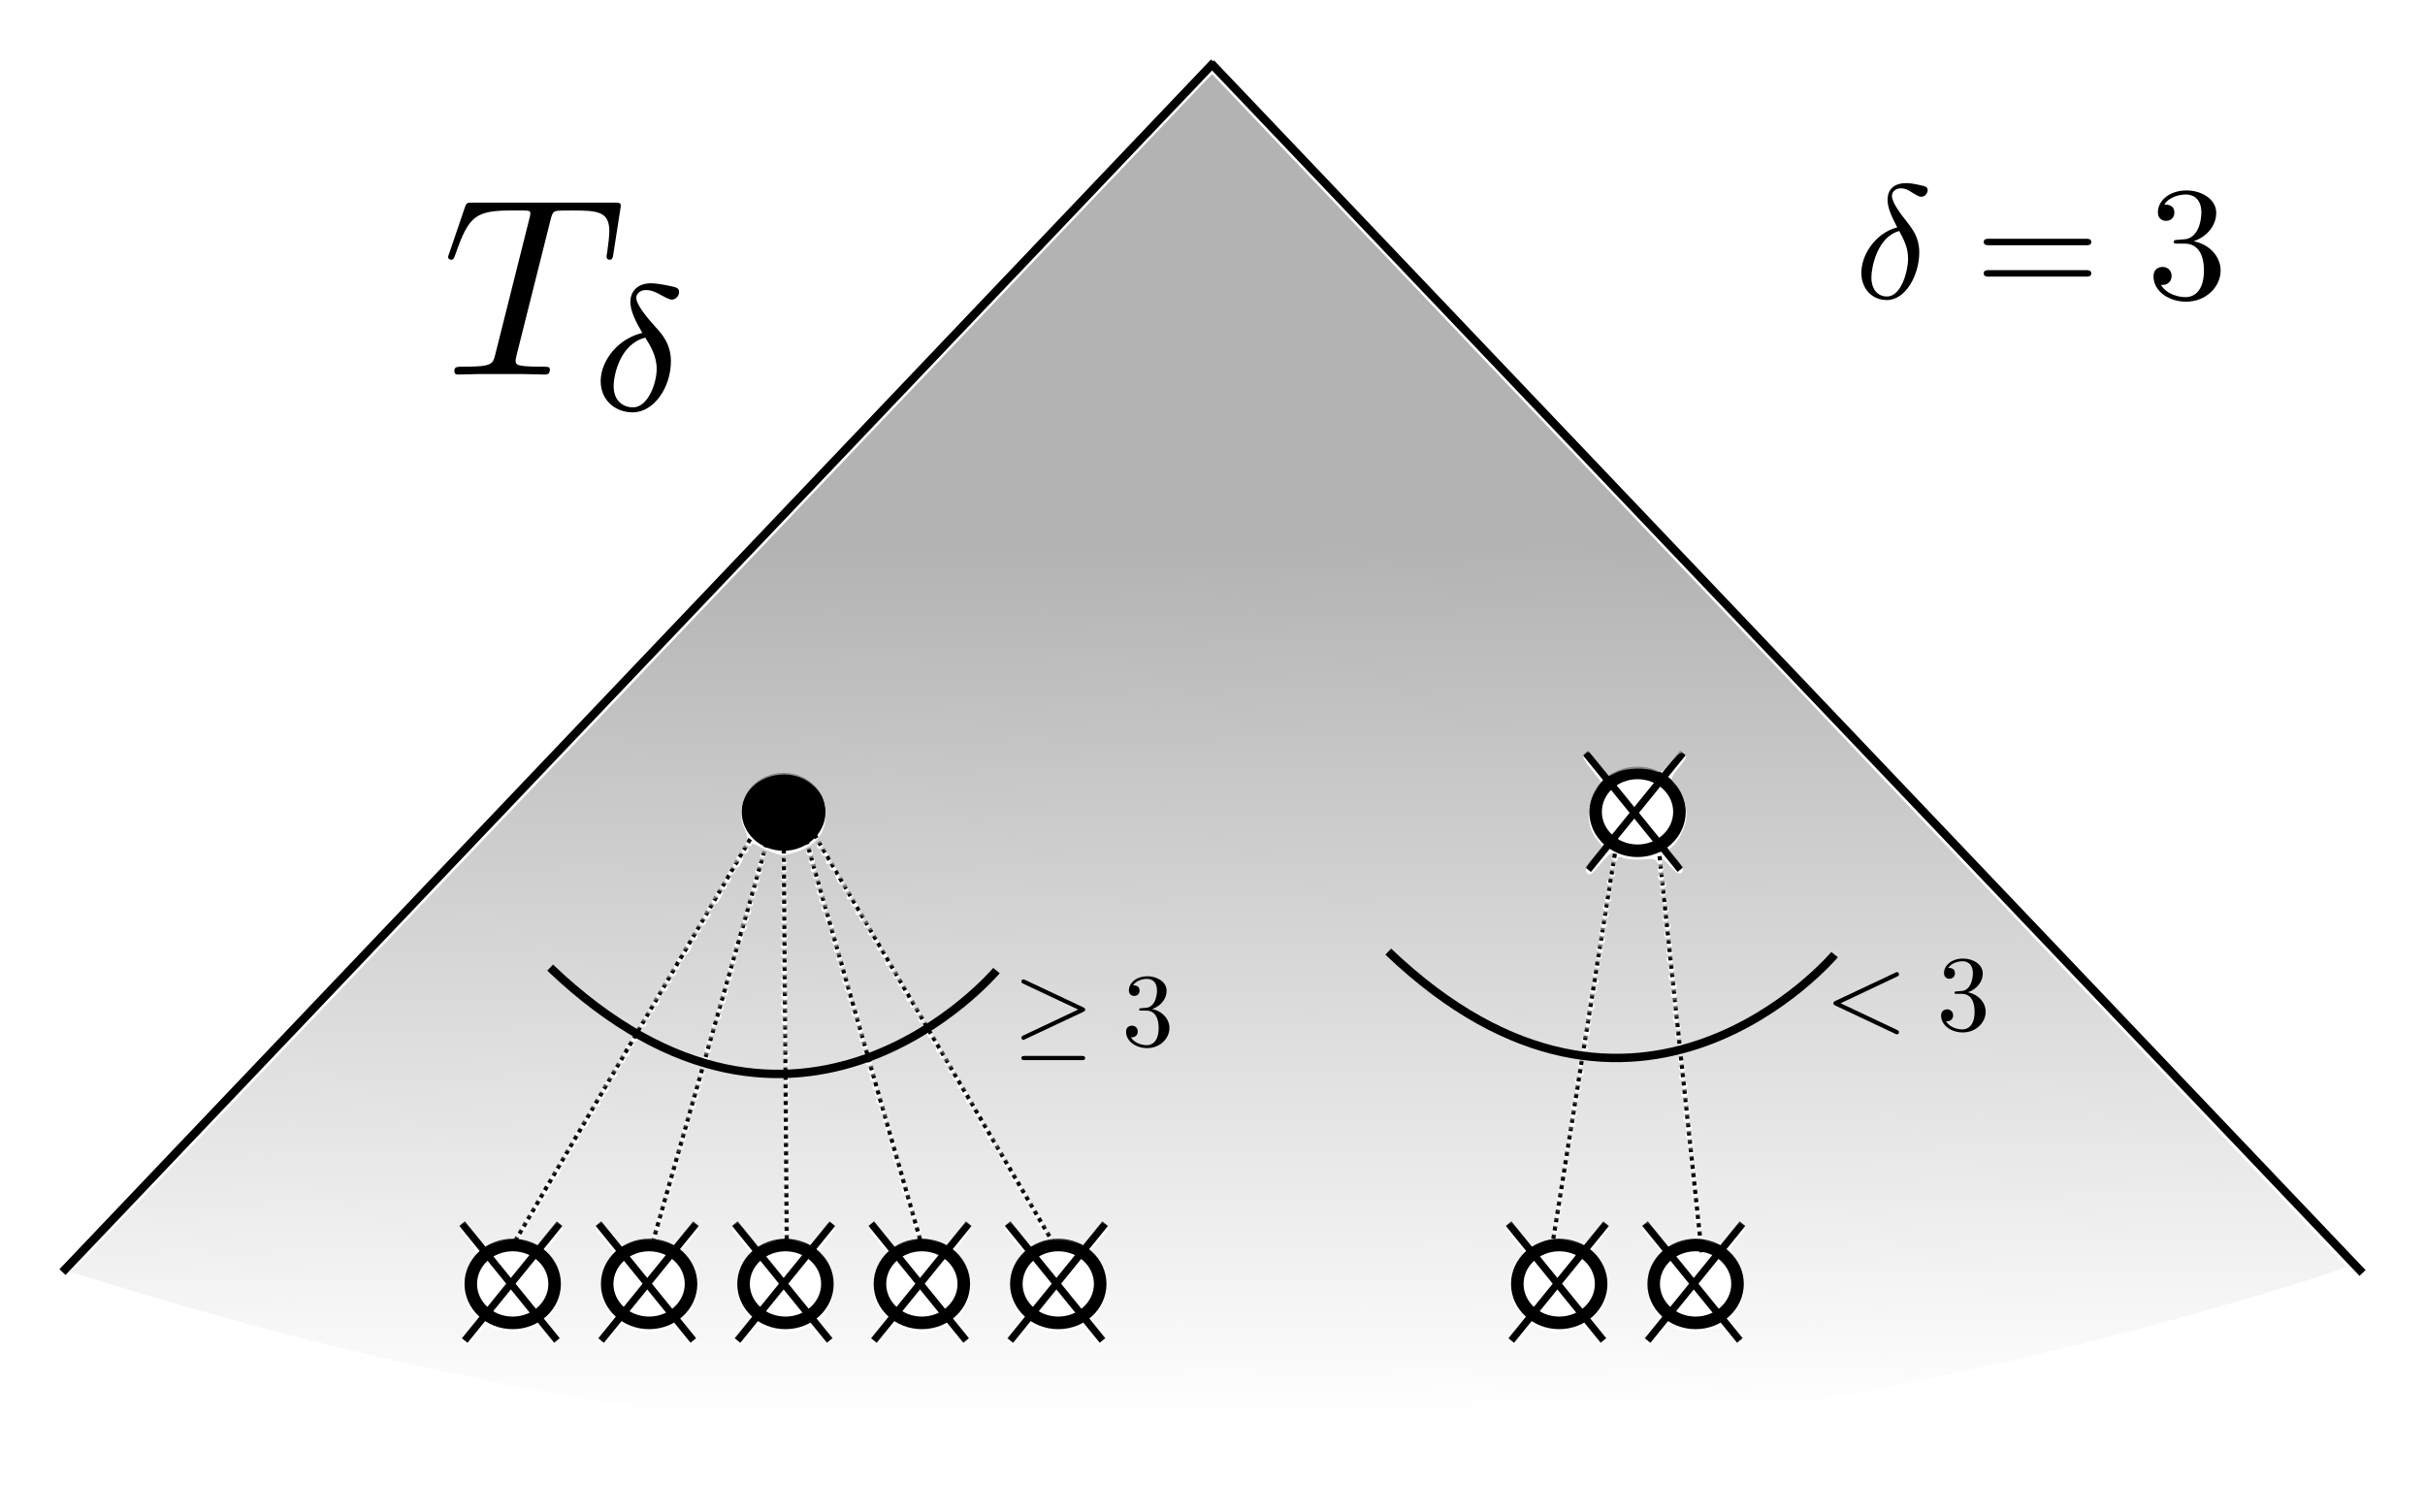 <?xml version="1.0" encoding="UTF-8" standalone="no"?>
<!-- Created with Inkscape (http://www.inkscape.org/) -->

<svg
   xmlns:dc="http://purl.org/dc/elements/1.1/"
   xmlns:cc="http://creativecommons.org/ns#"
   xmlns:rdf="http://www.w3.org/1999/02/22-rdf-syntax-ns#"
   xmlns:svg="http://www.w3.org/2000/svg"
   xmlns="http://www.w3.org/2000/svg"
   xmlns:xlink="http://www.w3.org/1999/xlink"
   xmlns:sodipodi="http://sodipodi.sourceforge.net/DTD/sodipodi-0.dtd"
   xmlns:inkscape="http://www.inkscape.org/namespaces/inkscape"
   width="81.596mm"
   height="50.867mm"
   viewBox="0 0 289.121 180.237"
   id="svg2"
   version="1.1"
   inkscape:version="0.91 r13725"
   sodipodi:docname="tree_delta.svg"
   inkscape:export-filename="/home/nathanael/Dropbox/games-automata-play.github.io/images/smallest_tree_construction.png"
   inkscape:export-xdpi="90"
   inkscape:export-ydpi="90">
  <sodipodi:namedview
     id="base"
     pagecolor="#ffffff"
     bordercolor="#666666"
     borderopacity="1.0"
     inkscape:pageopacity="0.0"
     inkscape:pageshadow="2"
     inkscape:zoom="2.8"
     inkscape:cx="200.90124"
     inkscape:cy="118.71701"
     inkscape:document-units="px"
     inkscape:current-layer="layer1"
     showgrid="false"
     inkscape:window-width="1857"
     inkscape:window-height="1056"
     inkscape:window-x="63"
     inkscape:window-y="24"
     inkscape:window-maximized="1"
     fit-margin-top="2"
     fit-margin-left="2"
     fit-margin-right="2"
     fit-margin-bottom="2" />
  <defs
     id="defs4">
    <linearGradient
       inkscape:collect="always"
       id="linearGradient5397">
      <stop
         style="stop-color:#b3b3b3;stop-opacity:1;"
         offset="0"
         id="stop5399" />
      <stop
         style="stop-color:#b3b3b3;stop-opacity:0;"
         offset="1"
         id="stop5401" />
    </linearGradient>
    <linearGradient
       inkscape:collect="always"
       xlink:href="#linearGradient5397"
       id="linearGradient5407"
       x1="234.065"
       y1="150.177"
       x2="234.545"
       y2="254.475"
       gradientUnits="userSpaceOnUse"
       gradientTransform="translate(187.698,474.224)" />
  </defs>
  <g
     id="layer1"
     inkscape:groupmode="layer"
     inkscape:label="Layer 1"
     transform="translate(-278.178,-559.67)">
    <g
       id="g5057"
       transform="translate(-11.786,4.643)">
      <ellipse
         ry="4.643"
         rx="5"
         cy="651.833"
         cx="383.39"
         id="path4197-3"
         style="color:#000000;clip-rule:nonzero;display:inline;overflow:visible;visibility:visible;opacity:1;isolation:auto;mix-blend-mode:normal;color-interpolation:sRGB;color-interpolation-filters:linearRGB;solid-color:#000000;solid-opacity:1;fill:#000000;fill-opacity:1;fill-rule:nonzero;stroke:none;stroke-width:3;stroke-linecap:butt;stroke-linejoin:miter;stroke-miterlimit:4;stroke-dasharray:none;stroke-dashoffset:0;stroke-opacity:1;color-rendering:auto;image-rendering:auto;shape-rendering:auto;text-rendering:auto;enable-background:accumulate" />
      <ellipse
         ry="4.643"
         rx="5"
         cy="651.833"
         cx="485.198"
         id="path4197-6"
         style="color:#000000;clip-rule:nonzero;display:inline;overflow:visible;visibility:visible;opacity:1;isolation:auto;mix-blend-mode:normal;color-interpolation:sRGB;color-interpolation-filters:linearRGB;solid-color:#000000;solid-opacity:1;fill:none;fill-opacity:1;fill-rule:nonzero;stroke:#000000;stroke-width:1.5;stroke-linecap:butt;stroke-linejoin:miter;stroke-miterlimit:4;stroke-dasharray:none;stroke-dashoffset:0;stroke-opacity:1;color-rendering:auto;image-rendering:auto;shape-rendering:auto;text-rendering:auto;enable-background:accumulate" />
      <g
         transform="translate(-2.9570312e-6,-2.635)"
         id="g4415">
        <ellipse
           style="color:#000000;clip-rule:nonzero;display:inline;overflow:visible;visibility:visible;opacity:1;isolation:auto;mix-blend-mode:normal;color-interpolation:sRGB;color-interpolation-filters:linearRGB;solid-color:#000000;solid-opacity:1;fill:none;fill-opacity:1;fill-rule:nonzero;stroke:#000000;stroke-width:1.5;stroke-linecap:butt;stroke-linejoin:miter;stroke-miterlimit:4;stroke-dasharray:none;stroke-dashoffset:0;stroke-opacity:1;color-rendering:auto;image-rendering:auto;shape-rendering:auto;text-rendering:auto;enable-background:accumulate"
           id="path4197-6-8-2"
           cx="351.091"
           cy="710.762"
           rx="5"
           ry="4.643" />
        <g
           id="g4316">
          <path
             inkscape:connector-curvature="0"
             id="path4299"
             d="M 356.68,703.576 C 345.368,717.513 345.368,717.513 345.368,717.513"
             style="fill:none;fill-rule:evenodd;stroke:#000000;stroke-width:0.863px;stroke-linecap:butt;stroke-linejoin:miter;stroke-opacity:1" />
          <path
             inkscape:connector-curvature="0"
             id="path4299-1"
             d="m 345.055,703.567 c 11.312,13.936 11.312,13.936 11.312,13.936"
             style="fill:none;fill-rule:evenodd;stroke:#000000;stroke-width:0.863px;stroke-linecap:butt;stroke-linejoin:miter;stroke-opacity:1" />
        </g>
      </g>
      <g
         id="g4415-1"
         transform="translate(16.261,-2.635)">
        <ellipse
           style="color:#000000;clip-rule:nonzero;display:inline;overflow:visible;visibility:visible;opacity:1;isolation:auto;mix-blend-mode:normal;color-interpolation:sRGB;color-interpolation-filters:linearRGB;solid-color:#000000;solid-opacity:1;fill:none;fill-opacity:1;fill-rule:nonzero;stroke:#000000;stroke-width:1.5;stroke-linecap:butt;stroke-linejoin:miter;stroke-miterlimit:4;stroke-dasharray:none;stroke-dashoffset:0;stroke-opacity:1;color-rendering:auto;image-rendering:auto;shape-rendering:auto;text-rendering:auto;enable-background:accumulate"
           id="path4197-6-8-2-0"
           cx="351.091"
           cy="710.762"
           rx="5"
           ry="4.643" />
        <g
           id="g4316-3">
          <path
             inkscape:connector-curvature="0"
             id="path4299-4"
             d="M 356.68,703.576 C 345.368,717.513 345.368,717.513 345.368,717.513"
             style="fill:none;fill-rule:evenodd;stroke:#000000;stroke-width:0.863px;stroke-linecap:butt;stroke-linejoin:miter;stroke-opacity:1" />
          <path
             inkscape:connector-curvature="0"
             id="path4299-1-0"
             d="m 345.055,703.567 c 11.312,13.936 11.312,13.936 11.312,13.936"
             style="fill:none;fill-rule:evenodd;stroke:#000000;stroke-width:0.863px;stroke-linecap:butt;stroke-linejoin:miter;stroke-opacity:1" />
        </g>
      </g>
      <g
         id="g4415-3"
         transform="translate(48.783,-2.635)">
        <ellipse
           style="color:#000000;clip-rule:nonzero;display:inline;overflow:visible;visibility:visible;opacity:1;isolation:auto;mix-blend-mode:normal;color-interpolation:sRGB;color-interpolation-filters:linearRGB;solid-color:#000000;solid-opacity:1;fill:none;fill-opacity:1;fill-rule:nonzero;stroke:#000000;stroke-width:1.5;stroke-linecap:butt;stroke-linejoin:miter;stroke-miterlimit:4;stroke-dasharray:none;stroke-dashoffset:0;stroke-opacity:1;color-rendering:auto;image-rendering:auto;shape-rendering:auto;text-rendering:auto;enable-background:accumulate"
           id="path4197-6-8-2-9"
           cx="351.091"
           cy="710.762"
           rx="5"
           ry="4.643" />
        <g
           id="g4316-1">
          <path
             inkscape:connector-curvature="0"
             id="path4299-9"
             d="M 356.68,703.576 C 345.368,717.513 345.368,717.513 345.368,717.513"
             style="fill:none;fill-rule:evenodd;stroke:#000000;stroke-width:0.863px;stroke-linecap:butt;stroke-linejoin:miter;stroke-opacity:1" />
          <path
             inkscape:connector-curvature="0"
             id="path4299-1-6"
             d="m 345.055,703.567 c 11.312,13.936 11.312,13.936 11.312,13.936"
             style="fill:none;fill-rule:evenodd;stroke:#000000;stroke-width:0.863px;stroke-linecap:butt;stroke-linejoin:miter;stroke-opacity:1" />
        </g>
      </g>
      <g
         id="g4415-9"
         transform="translate(32.522,-2.635)">
        <ellipse
           style="color:#000000;clip-rule:nonzero;display:inline;overflow:visible;visibility:visible;opacity:1;isolation:auto;mix-blend-mode:normal;color-interpolation:sRGB;color-interpolation-filters:linearRGB;solid-color:#000000;solid-opacity:1;fill:none;fill-opacity:1;fill-rule:nonzero;stroke:#000000;stroke-width:1.5;stroke-linecap:butt;stroke-linejoin:miter;stroke-miterlimit:4;stroke-dasharray:none;stroke-dashoffset:0;stroke-opacity:1;color-rendering:auto;image-rendering:auto;shape-rendering:auto;text-rendering:auto;enable-background:accumulate"
           id="path4197-6-8-2-3"
           cx="351.091"
           cy="710.762"
           rx="5"
           ry="4.643" />
        <g
           id="g4316-38">
          <path
             inkscape:connector-curvature="0"
             id="path4299-0"
             d="M 356.68,703.576 C 345.368,717.513 345.368,717.513 345.368,717.513"
             style="fill:none;fill-rule:evenodd;stroke:#000000;stroke-width:0.863px;stroke-linecap:butt;stroke-linejoin:miter;stroke-opacity:1" />
          <path
             inkscape:connector-curvature="0"
             id="path4299-1-5"
             d="m 345.055,703.567 c 11.312,13.936 11.312,13.936 11.312,13.936"
             style="fill:none;fill-rule:evenodd;stroke:#000000;stroke-width:0.863px;stroke-linecap:butt;stroke-linejoin:miter;stroke-opacity:1" />
        </g>
      </g>
      <g
         id="g4415-6"
         transform="translate(65.045,-2.635)">
        <ellipse
           style="color:#000000;clip-rule:nonzero;display:inline;overflow:visible;visibility:visible;opacity:1;isolation:auto;mix-blend-mode:normal;color-interpolation:sRGB;color-interpolation-filters:linearRGB;solid-color:#000000;solid-opacity:1;fill:none;fill-opacity:1;fill-rule:nonzero;stroke:#000000;stroke-width:1.5;stroke-linecap:butt;stroke-linejoin:miter;stroke-miterlimit:4;stroke-dasharray:none;stroke-dashoffset:0;stroke-opacity:1;color-rendering:auto;image-rendering:auto;shape-rendering:auto;text-rendering:auto;enable-background:accumulate"
           id="path4197-6-8-2-6"
           cx="351.091"
           cy="710.762"
           rx="5"
           ry="4.643" />
        <g
           id="g4316-4">
          <path
             inkscape:connector-curvature="0"
             id="path4299-00"
             d="M 356.68,703.576 C 345.368,717.513 345.368,717.513 345.368,717.513"
             style="fill:none;fill-rule:evenodd;stroke:#000000;stroke-width:0.863px;stroke-linecap:butt;stroke-linejoin:miter;stroke-opacity:1" />
          <path
             inkscape:connector-curvature="0"
             id="path4299-1-4"
             d="m 345.055,703.567 c 11.312,13.936 11.312,13.936 11.312,13.936"
             style="fill:none;fill-rule:evenodd;stroke:#000000;stroke-width:0.863px;stroke-linecap:butt;stroke-linejoin:miter;stroke-opacity:1" />
        </g>
      </g>
      <g
         id="g4415-3-6"
         transform="translate(124.771,-2.635)">
        <ellipse
           style="color:#000000;clip-rule:nonzero;display:inline;overflow:visible;visibility:visible;opacity:1;isolation:auto;mix-blend-mode:normal;color-interpolation:sRGB;color-interpolation-filters:linearRGB;solid-color:#000000;solid-opacity:1;fill:none;fill-opacity:1;fill-rule:nonzero;stroke:#000000;stroke-width:1.5;stroke-linecap:butt;stroke-linejoin:miter;stroke-miterlimit:4;stroke-dasharray:none;stroke-dashoffset:0;stroke-opacity:1;color-rendering:auto;image-rendering:auto;shape-rendering:auto;text-rendering:auto;enable-background:accumulate"
           id="path4197-6-8-2-9-2"
           cx="351.091"
           cy="710.762"
           rx="5"
           ry="4.643" />
        <g
           id="g4316-1-6">
          <path
             inkscape:connector-curvature="0"
             id="path4299-9-7"
             d="M 356.68,703.576 C 345.368,717.513 345.368,717.513 345.368,717.513"
             style="fill:none;fill-rule:evenodd;stroke:#000000;stroke-width:0.863px;stroke-linecap:butt;stroke-linejoin:miter;stroke-opacity:1" />
          <path
             inkscape:connector-curvature="0"
             id="path4299-1-6-5"
             d="m 345.055,703.567 c 11.312,13.936 11.312,13.936 11.312,13.936"
             style="fill:none;fill-rule:evenodd;stroke:#000000;stroke-width:0.863px;stroke-linecap:butt;stroke-linejoin:miter;stroke-opacity:1" />
        </g>
      </g>
      <ellipse
         ry="4.643"
         rx="5"
         cy="708.127"
         cx="492.123"
         id="path4197-6-8-2-6-9"
         style="color:#000000;clip-rule:nonzero;display:inline;overflow:visible;visibility:visible;opacity:1;isolation:auto;mix-blend-mode:normal;color-interpolation:sRGB;color-interpolation-filters:linearRGB;solid-color:#000000;solid-opacity:1;fill:none;fill-opacity:1;fill-rule:nonzero;stroke:#000000;stroke-width:1.5;stroke-linecap:butt;stroke-linejoin:miter;stroke-miterlimit:4;stroke-dasharray:none;stroke-dashoffset:0;stroke-opacity:1;color-rendering:auto;image-rendering:auto;shape-rendering:auto;text-rendering:auto;enable-background:accumulate" />
      <g
         transform="translate(141.032,-2.635)"
         id="g4316-4-8">
        <path
           style="fill:none;fill-rule:evenodd;stroke:#000000;stroke-width:0.863px;stroke-linecap:butt;stroke-linejoin:miter;stroke-opacity:1"
           d="M 356.68,703.576 C 345.368,717.513 345.368,717.513 345.368,717.513"
           id="path4299-00-7"
           inkscape:connector-curvature="0" />
        <path
           style="fill:none;fill-rule:evenodd;stroke:#000000;stroke-width:0.863px;stroke-linecap:butt;stroke-linejoin:miter;stroke-opacity:1"
           d="m 345.055,703.567 c 11.312,13.936 11.312,13.936 11.312,13.936"
           id="path4299-1-4-2"
           inkscape:connector-curvature="0" />
      </g>
      <path
         inkscape:connector-curvature="0"
         id="path4596"
         d="m 383.412,656.298 c 0.357,47.5 0.357,47.5 0.357,47.5"
         style="fill:none;fill-rule:evenodd;stroke:#000000;stroke-width:0.5;stroke-linecap:butt;stroke-linejoin:miter;stroke-miterlimit:4;stroke-dasharray:0.5, 0.5;stroke-dashoffset:0;stroke-opacity:1" />
      <path
         inkscape:connector-curvature="0"
         id="path4598"
         d="m 386.091,655.226 13.75,48.214"
         style="fill:none;fill-rule:evenodd;stroke:#000000;stroke-width:0.5;stroke-linecap:butt;stroke-linejoin:miter;stroke-miterlimit:4;stroke-dasharray:0.5, 0.5;stroke-dashoffset:0;stroke-opacity:1" />
      <path
         inkscape:connector-curvature="0"
         id="path4600"
         d="m 385.912,652.905 1.25,1.786 28.393,48.571"
         style="fill:none;fill-rule:evenodd;stroke:#000000;stroke-width:0.5;stroke-linecap:butt;stroke-linejoin:miter;stroke-miterlimit:4;stroke-dasharray:0.5, 0.5;stroke-dashoffset:0;stroke-opacity:1" />
      <path
         inkscape:connector-curvature="0"
         id="path4600-8"
         d="m 380.56,653.449 -1.25,1.786 -28.393,48.571"
         style="fill:none;fill-rule:evenodd;stroke:#000000;stroke-width:0.5;stroke-linecap:butt;stroke-linejoin:miter;stroke-miterlimit:4;stroke-dasharray:0.5, 0.5;stroke-dashoffset:0;stroke-opacity:1" />
      <path
         inkscape:connector-curvature="0"
         id="path4598-2"
         d="m 381.359,655.583 -13.75,48.214"
         style="fill:none;fill-rule:evenodd;stroke:#000000;stroke-width:0.5;stroke-linecap:butt;stroke-linejoin:miter;stroke-miterlimit:4;stroke-dasharray:0.5, 0.5;stroke-dashoffset:0;stroke-opacity:1" />
      <path
         sodipodi:nodetypes="cc"
         inkscape:connector-curvature="0"
         id="path4598-2-9"
         d="m 482.654,655.836 -7.563,47.33"
         style="fill:none;fill-rule:evenodd;stroke:#000000;stroke-width:0.5;stroke-linecap:butt;stroke-linejoin:miter;stroke-miterlimit:4;stroke-dasharray:0.5, 0.5;stroke-dashoffset:0;stroke-opacity:1" />
      <path
         sodipodi:nodetypes="cc"
         inkscape:connector-curvature="0"
         id="path4598-2-9-9"
         d="m 487.72,656.123 5.164,48.593"
         style="fill:none;fill-rule:evenodd;stroke:#000000;stroke-width:0.5;stroke-linecap:butt;stroke-linejoin:miter;stroke-miterlimit:4;stroke-dasharray:0.5, 0.5;stroke-dashoffset:0;stroke-opacity:1" />
      <g
         transform="translate(133.941,-58.783)"
         id="g4316-4-8-6">
        <path
           style="fill:none;fill-rule:evenodd;stroke:#000000;stroke-width:0.863px;stroke-linecap:butt;stroke-linejoin:miter;stroke-opacity:1"
           d="M 356.68,703.576 C 345.368,717.513 345.368,717.513 345.368,717.513"
           id="path4299-00-7-0"
           inkscape:connector-curvature="0" />
        <path
           style="fill:none;fill-rule:evenodd;stroke:#000000;stroke-width:0.863px;stroke-linecap:butt;stroke-linejoin:miter;stroke-opacity:1"
           d="m 345.055,703.567 c 11.312,13.936 11.312,13.936 11.312,13.936"
           id="path4299-1-4-2-2"
           inkscape:connector-curvature="0" />
      </g>
    </g>
    <g
       id="g5385"
       transform="translate(6.005,0)"
       style="fill:#b3b3b3">
      <path
         sodipodi:nodetypes="cc"
         inkscape:connector-curvature="0"
         id="path4178"
         d="M 416.916,567.102 279.622,711.356"
         style="fill:#b3b3b3;fill-rule:evenodd;stroke:#000000;stroke-width:1px;stroke-linecap:butt;stroke-linejoin:miter;stroke-opacity:1" />
      <path
         sodipodi:nodetypes="cc"
         inkscape:connector-curvature="0"
         id="path4178-7"
         d="M 416.551,567.206 553.845,711.46"
         style="fill:#b3b3b3;fill-rule:evenodd;stroke:#000000;stroke-width:1px;stroke-linecap:butt;stroke-linejoin:miter;stroke-opacity:1" />
    </g>
    <g
       id="g5178"
       transform="matrix(1.571,0,0,1.571,159.958,355.37)">
      <g
         id="content"
         transform="matrix(0.387,0,0,-0.387,-67.68,315.595)"
         xml:space="preserve"
         stroke-miterlimit="10.433"
         font-style="normal"
         font-variant="normal"
         font-weight="normal"
         font-stretch="normal"
         font-size-adjust="none"
         letter-spacing="normal"
         word-spacing="normal"
         style="font-style:normal;font-variant:normal;font-weight:normal;font-stretch:normal;letter-spacing:normal;word-spacing:normal;text-anchor:start;fill:none;fill-opacity:1;fill-rule:evenodd;stroke:#000000;stroke-linecap:butt;stroke-linejoin:miter;stroke-miterlimit:10.433;stroke-dasharray:none;stroke-dashoffset:0;stroke-opacity:1"><path
           d="m 477.27,436.24 0.03,0.13 0.03,0.12 0.03,0.11 0.03,0.11 0.03,0.11 0.03,0.09 0.03,0.1 0.03,0.08 0.03,0.09 0.03,0.07 0.03,0.08 0.03,0.06 0.03,0.07 0.03,0.06 0.03,0.05 0.03,0.06 0.03,0.04 0.03,0.05 0.04,0.04 0.03,0.04 0.04,0.03 0.03,0.04 0.04,0.03 0.04,0.02 0.04,0.03 0.05,0.02 0.04,0.02 0.05,0.02 0.05,0.02 0.05,0.02 0.05,0.01 0.05,0.02 c 0.45,0.1 2.1,0.1 3.14,0.1 5.04,0 7.28,-0.2 7.28,-4.09 0,-0.74 -0.2,-2.68 -0.4,-3.98 -0.05,-0.2 -0.15,-0.8 -0.15,-0.95 0,-0.3 0.15,-0.64 0.6,-0.64 0.55,0 0.64,0.39 0.74,1.14 l 1.35,8.67 c 0.05,0.2 0.1,0.7 0.1,0.85 0,0.54 -0.5,0.54 -1.35,0.54 l -27.64,0 c -1.2,0 -1.25,-0.05 -1.6,-0.99 l -2.98,-8.77 c -0.05,-0.1 -0.3,-0.8 -0.3,-0.9 0,-0.29 0.25,-0.54 0.59,-0.54 0.5,0 0.55,0.25 0.85,1.04 2.69,7.72 3.98,8.62 11.36,8.62 l 1.94,0 c 1.4,0 1.4,-0.2 1.4,-0.6 0,-0.3 -0.16,-0.9 -0.2,-1.04 l -6.68,-26.61 c -0.45,-1.84 -0.6,-2.39 -5.93,-2.39 -1.79,0 -2.09,0 -2.09,-0.94 0,-0.6 0.55,-0.6 0.85,-0.6 1.34,0 2.74,0.1 4.08,0.1 l 8.37,0 c 1.44,0 2.94,-0.1 4.33,-0.1 0.5,0 1.1,0 1.1,1 0,0.54 -0.4,0.54 -1.69,0.54 -1.25,0 -1.89,0 -3.19,0.1 -1.45,0.15 -1.84,0.3 -1.84,1.1 0,0.05 0,0.3 0.19,1.05 z"
           id="path5181"
           inkscape:connector-curvature="0"
           style="fill:#000000;stroke-width:0" /><path
           d="m 495.29,414.17 -0.49,-0.14 -0.47,-0.15 -0.45,-0.16 -0.45,-0.19 -0.43,-0.2 -0.41,-0.22 -0.4,-0.22 -0.39,-0.25 -0.37,-0.25 -0.35,-0.27 -0.35,-0.28 -0.32,-0.29 -0.32,-0.3 -0.29,-0.31 -0.29,-0.31 -0.26,-0.33 -0.26,-0.33 -0.23,-0.34 -0.22,-0.34 -0.21,-0.35 -0.19,-0.35 -0.17,-0.35 -0.16,-0.36 -0.14,-0.36 -0.13,-0.36 -0.11,-0.36 -0.09,-0.35 -0.08,-0.36 -0.05,-0.36 -0.05,-0.35 -0.02,-0.35 -0.01,-0.35 c 0,-3.69 2.82,-6.1 6.27,-6.1 l 0.07,0.98 c -1.92,0 -3.8,1.25 -3.8,4.15 0,2.3 1.33,8.33 6.21,9.52 l 0,0 c 0.98,-1.57 2.23,-3.59 2.23,-6.11 0,-2.85 -1.71,-7.56 -4.64,-7.56 l -0.07,-0.98 c 4.22,0 7.5,4.95 7.5,10.04 0,3.39 -1.81,5.37 -2.89,6.56 -1.3,1.46 -3.91,4.32 -3.91,5.93 0,0.45 0.49,1.46 1.92,1.46 1.18,0 2.16,-0.56 2.93,-0.98 0.31,-0.17 1.57,-0.9 2.09,-0.9 0.84,0 1.46,0.77 1.46,1.46 0,0.87 -0.45,0.94 -2.33,1.33 -0.42,0.07 -2.03,0.42 -3.14,0.42 -2.62,0 -4.08,-1.54 -4.08,-3.67 0,-1.84 1.12,-3.97 2.34,-6.06 z"
           id="path5183"
           inkscape:connector-curvature="0"
           style="fill:#000000;stroke-width:0" /></g>    </g>
    <g
       id="g5307"
       transform="translate(390.498,436.744)">
      <g
         word-spacing="normal"
         letter-spacing="normal"
         font-size-adjust="none"
         font-stretch="normal"
         font-weight="normal"
         font-variant="normal"
         font-style="normal"
         stroke-miterlimit="10.433"
         xml:space="preserve"
         transform="matrix(0.387,0,0,-0.387,-67.68,315.595)"
         id="g5309"
         style="font-style:normal;font-variant:normal;font-weight:normal;font-stretch:normal;letter-spacing:normal;word-spacing:normal;text-anchor:start;fill:none;fill-opacity:1;fill-rule:evenodd;stroke:#000000;stroke-linecap:butt;stroke-linejoin:miter;stroke-miterlimit:10.433;stroke-dasharray:none;stroke-dashoffset:0;stroke-opacity:1"><path
           id="path5311"
           d="m 469.15,427.77 -0.58,-0.15 -0.57,-0.19 -0.56,-0.21 -0.55,-0.23 -0.54,-0.27 -0.53,-0.28 -0.52,-0.31 -0.5,-0.33 -0.49,-0.35 -0.48,-0.38 -0.46,-0.39 -0.45,-0.41 -0.44,-0.43 -0.41,-0.44 -0.4,-0.46 -0.38,-0.47 -0.36,-0.49 -0.35,-0.5 -0.32,-0.51 -0.31,-0.52 -0.28,-0.53 -0.27,-0.53 -0.24,-0.55 -0.21,-0.55 -0.2,-0.56 -0.17,-0.56 -0.15,-0.56 -0.12,-0.57 -0.09,-0.57 -0.07,-0.57 -0.04,-0.56 -0.02,-0.57 c 0,-4.78 3.19,-8.37 7.87,-8.37 l 0,1.1 c -2.74,0 -4.78,2.09 -4.78,5.88 0,3.14 1.84,12.5 8.57,14.29 l 0,0 c 1.24,-2.29 2.74,-4.98 2.74,-8.56 0,-3.29 -1.9,-11.61 -6.53,-11.61 l 0,-1.1 c 5.83,0 9.97,7.82 9.97,14.7 0,4.53 -2,7.02 -3.69,9.26 -1.79,2.25 -4.73,5.98 -4.73,8.17 0,1.1 0.99,2.29 2.74,2.29 1.49,0 2.49,-0.64 3.54,-1.34 0.99,-0.6 1.99,-1.25 2.73,-1.25 1.25,0 2,1.2 2,2 0,1.09 -0.8,1.24 -2.59,1.64 -2.59,0.55 -3.29,0.55 -4.09,0.55 -3.88,0 -5.68,-2.15 -5.68,-5.13 0,-2.69 1.45,-5.48 2.99,-8.52 z"
           inkscape:connector-curvature="0"
           style="fill:#000000;stroke-width:0" /><path
           id="path5313"
           d="m 527.22,422.29 0.14,0 0.15,0 0.15,0.01 0.07,0 0.07,0 0.07,0.01 0.08,0.01 0.07,0.01 0.07,0.01 0.06,0.02 0.07,0.01 0.07,0.02 0.06,0.02 0.06,0.03 0.06,0.03 0.05,0.03 0.06,0.03 0.05,0.04 0.04,0.04 0.05,0.05 0.03,0.05 0.02,0.03 0.02,0.02 0.02,0.03 0.01,0.03 0.02,0.03 0.01,0.04 0.01,0.03 0.01,0.04 0.01,0.03 0.01,0.04 0.01,0.04 0,0.04 0.01,0.04 0,0.04 0,0.05 0,0.05 c 0,0.99 -0.94,0.99 -1.64,0.99 l -29.84,0 c -0.7,0 -1.64,0 -1.64,-0.99 0,-1 0.94,-1 1.69,-1 z"
           inkscape:connector-curvature="0"
           style="fill:#000000;stroke-width:0" /><path
           id="path5315"
           d="m 527.27,412.62 0.13,0.01 0.14,0 0.14,0 0.07,0.01 0.07,0 0.07,0.01 0.07,0.01 0.07,0.01 0.07,0.01 0.06,0.01 0.07,0.02 0.06,0.02 0.06,0.02 0.06,0.02 0.06,0.03 0.06,0.03 0.05,0.04 0.05,0.04 0.04,0.04 0.05,0.04 0.02,0.03 0.02,0.03 0.01,0.02 0.02,0.03 0.02,0.03 0.01,0.03 0.02,0.03 0.01,0.03 0.01,0.04 0.01,0.03 0.01,0.04 0.01,0.04 0.01,0.04 0,0.04 0.01,0.04 0,0.04 0,0.05 0,0.04 c 0,1 -0.94,1 -1.69,1 l -29.74,0 c -0.75,0 -1.69,0 -1.69,-1 0,-1 0.94,-1 1.64,-1 z"
           inkscape:connector-curvature="0"
           style="fill:#000000;stroke-width:0" /><path
           id="path5317"
           d="m 560.45,423.54 0.37,0.13 0.38,0.14 0.36,0.16 0.36,0.17 0.35,0.18 0.34,0.19 0.33,0.2 0.32,0.21 0.31,0.22 0.3,0.23 0.3,0.24 0.28,0.25 0.27,0.26 0.26,0.27 0.25,0.27 0.23,0.29 0.23,0.29 0.21,0.3 0.2,0.3 0.19,0.31 0.17,0.32 0.16,0.33 0.15,0.33 0.13,0.33 0.12,0.34 0.1,0.35 0.09,0.35 0.08,0.35 0.05,0.36 0.04,0.36 0.03,0.36 0.01,0.37 c 0,4.09 -4.39,6.88 -9.17,6.88 -5.03,0 -8.81,-2.99 -8.81,-6.78 0,-1.64 1.09,-2.59 2.54,-2.59 1.54,0 2.54,1.1 2.54,2.54 0,2.49 -2.34,2.49 -3.09,2.49 1.54,2.44 4.83,3.09 6.62,3.09 2.05,0 4.79,-1.09 4.79,-5.58 0,-0.6 -0.1,-3.49 -1.4,-5.68 -1.49,-2.39 -3.19,-2.54 -4.43,-2.59 -0.4,-0.05 -1.6,-0.15 -1.94,-0.15 -0.4,-0.05 -0.75,-0.1 -0.75,-0.59 0,-0.55 0.35,-0.55 1.2,-0.55 l 2.19,0 c 4.08,0 5.92,-3.39 5.92,-8.27 0,-6.78 -3.43,-8.22 -5.63,-8.22 -2.14,0 -5.87,0.84 -7.62,3.79 1.75,-0.25 3.29,0.84 3.29,2.73 0,1.8 -1.34,2.79 -2.79,2.79 -1.19,0 -2.79,-0.69 -2.79,-2.88 0,-4.54 4.64,-7.83 10.07,-7.83 6.07,0 10.61,4.54 10.61,9.62 0,4.08 -3.15,7.97 -8.32,9.02 z"
           inkscape:connector-curvature="0"
           style="fill:#000000;stroke-width:0" /></g>    </g>
    <path
       style="color:#000000;clip-rule:nonzero;display:inline;overflow:visible;visibility:visible;opacity:1;isolation:auto;mix-blend-mode:normal;color-interpolation:sRGB;color-interpolation-filters:linearRGB;solid-color:#000000;solid-opacity:1;fill:url(#linearGradient5407);fill-opacity:1;fill-rule:nonzero;stroke:#000000;stroke-width:0;stroke-linecap:butt;stroke-linejoin:miter;stroke-miterlimit:4;stroke-dasharray:none;stroke-dashoffset:0;stroke-opacity:1;color-rendering:auto;image-rendering:auto;shape-rendering:auto;text-rendering:auto;enable-background:accumulate"
       d="m 405,732.659 c -38.308,-1.681 -75.041,-8.046 -112.458,-19.486 l -5.887,-1.8 2.002,-2.041 c 1.101,-1.123 31.182,-32.725 66.846,-70.227 35.664,-37.502 65.372,-68.727 66.017,-69.39 l 1.173,-1.204 67.546,70.972 c 37.15,39.035 67.577,71.063 67.615,71.175 0.124,0.365 -13.129,4.393 -24.186,7.35 -29.29,7.835 -57.567,12.41 -88.388,14.302 -7.597,0.466 -32.66,0.684 -40.28,0.349 z m -69.911,-13.823 c 0.963,-1.2 0.973,-1.205 1.726,-0.838 1.114,0.543 3.113,0.636 4.362,0.202 l 1.079,-0.375 0.909,1.109 c 0.974,1.189 1.035,1.222 1.59,0.871 0.297,-0.188 0.192,-0.45 -0.571,-1.429 -0.922,-1.184 -0.928,-1.206 -0.459,-1.723 1.735,-1.91 1.847,-4.67 0.279,-6.876 l -0.745,-1.048 1.008,-1.22 c 1.127,-1.363 1.15,-1.428 0.658,-1.836 -0.279,-0.232 -0.569,-0.022 -1.44,1.042 -0.6,0.733 -1.116,1.372 -1.148,1.421 -0.032,0.048 -0.662,-0.127 -1.401,-0.39 -1.276,-0.454 -1.419,-0.457 -2.858,-0.062 -0.833,0.229 -1.641,0.461 -1.794,0.516 -0.153,0.055 -0.821,-0.563 -1.484,-1.374 -1.076,-1.316 -1.246,-1.433 -1.588,-1.092 -0.341,0.341 -0.258,0.539 0.779,1.845 1.012,1.276 1.116,1.513 0.807,1.854 -0.586,0.648 -1.38,2.605 -1.385,3.412 -0.006,1.19 0.461,2.568 1.147,3.384 l 0.629,0.748 -0.708,0.838 c -1.441,1.705 -1.458,1.737 -1.059,1.99 0.564,0.357 0.637,0.314 1.667,-0.97 z m 16.189,0.048 0.991,-1.16 1.184,0.402 c 1.463,0.497 2.813,0.511 4.134,0.045 l 1.011,-0.357 0.835,1.114 c 0.459,0.613 0.988,1.114 1.175,1.114 0.715,0 0.597,-0.774 -0.283,-1.847 l -0.907,-1.107 0.54,-0.48 c 1.824,-1.623 1.919,-4.741 0.212,-6.935 l -0.699,-0.899 1.115,-1.342 c 1.036,-1.247 1.083,-1.366 0.668,-1.682 -0.395,-0.3 -0.535,-0.232 -1.205,0.586 -1.67,2.039 -1.369,1.882 -2.778,1.445 -1.378,-0.428 -3.045,-0.314 -4.206,0.286 -0.659,0.341 -0.707,0.314 -1.755,-0.971 -0.593,-0.727 -1.148,-1.408 -1.233,-1.512 -0.086,-0.105 -0.37,-0.034 -0.631,0.157 -0.451,0.33 -0.412,0.422 0.757,1.79 0.87,1.018 1.162,1.537 0.994,1.764 -1.123,1.521 -1.242,1.831 -1.335,3.481 -0.09,1.595 -0.033,1.843 0.693,3.011 l 0.791,1.272 -1.004,1.199 c -0.761,0.909 -0.933,1.27 -0.711,1.492 0.45,0.45 0.584,0.379 1.649,-0.867 z m 16.128,0.228 c 0.398,-0.513 0.797,-1.039 0.886,-1.17 0.097,-0.142 0.647,-0.072 1.371,0.174 1.428,0.487 2.925,0.508 4.15,0.06 0.876,-0.321 0.893,-0.314 1.925,0.829 0.913,1.01 1.093,1.11 1.455,0.81 0.376,-0.312 0.332,-0.443 -0.478,-1.432 l -0.892,-1.088 0.814,-1.155 c 1.417,-2.011 1.215,-5.342 -0.407,-6.687 -0.578,-0.479 -0.51,-0.694 0.65,-2.08 0.964,-1.151 1.015,-1.284 0.64,-1.659 -0.375,-0.375 -0.454,-0.348 -0.984,0.331 -1.619,2.073 -1.734,2.143 -2.976,1.811 -0.625,-0.167 -1.214,-0.414 -1.309,-0.549 -0.111,-0.157 -0.382,-0.151 -0.758,0.018 -0.322,0.145 -1.12,0.437 -1.774,0.648 l -1.19,0.384 -1.171,-1.491 c -0.946,-1.204 -1.239,-1.434 -1.525,-1.197 -0.514,0.427 -0.468,0.55 0.768,2.037 1.107,1.333 1.115,1.357 0.643,1.859 -0.723,0.77 -1.26,2.253 -1.254,3.461 0.006,1.178 0.677,2.897 1.346,3.451 0.387,0.32 0.353,0.435 -0.42,1.389 -1.103,1.362 -1.245,1.622 -1.058,1.924 0.297,0.481 0.827,0.248 1.548,-0.679 l 0,10e-6 z m 16.428,-0.233 0.983,-1.165 1.199,0.407 c 1.498,0.508 2.95,0.519 4.121,0.029 0.861,-0.36 0.925,-0.351 1.351,0.189 1.285,1.629 1.405,1.731 1.835,1.566 0.613,-0.235 0.562,-0.426 -0.44,-1.625 l -0.88,-1.053 0.734,-0.928 c 1.524,-1.925 1.58,-4.22 0.155,-6.337 l -0.823,-1.223 1.016,-1.304 c 0.905,-1.162 0.974,-1.345 0.635,-1.684 -0.339,-0.339 -0.486,-0.248 -1.349,0.832 -0.532,0.667 -1.034,1.29 -1.114,1.384 -0.127,0.149 -1.05,-0.049 -3.24,-0.694 -0.35,-0.103 -0.568,-0.059 -0.568,0.115 0,0.155 -0.233,0.282 -0.518,0.282 -0.285,0 -0.863,0.179 -1.286,0.397 -0.423,0.219 -0.792,0.361 -0.82,0.316 -0.029,-0.045 -0.552,-0.707 -1.164,-1.471 -0.612,-0.764 -1.149,-1.439 -1.193,-1.5 -0.045,-0.061 -0.268,0.075 -0.496,0.303 -0.384,0.384 -0.329,0.518 0.75,1.828 l 1.164,1.414 -0.725,1.144 c -1.277,2.013 -1.217,4.275 0.16,6.096 l 0.624,0.825 -1.013,1.185 c -0.76,0.889 -0.946,1.267 -0.743,1.511 0.416,0.501 0.587,0.414 1.644,-0.839 z m 15.495,0.975 c 0.006,-0.104 0.394,-0.623 0.862,-1.154 l 0.852,-0.964 1.167,0.396 c 1.451,0.493 2.8,0.504 4.131,0.034 l 1.025,-0.362 0.837,1.112 c 0.46,0.611 0.983,1.115 1.161,1.119 0.712,0.017 0.585,-0.794 -0.292,-1.864 -0.657,-0.801 -0.813,-1.144 -0.566,-1.239 0.624,-0.239 1.671,-2.722 1.665,-3.947 -0.006,-1.296 -0.666,-2.933 -1.472,-3.65 l -0.539,-0.48 1.182,-1.383 c 1.126,-1.318 1.159,-1.4 0.702,-1.734 -0.432,-0.316 -0.543,-0.269 -1.12,0.469 -1.597,2.043 -1.493,1.99 -3.04,1.573 -1.413,-0.381 -3.145,-0.222 -4.296,0.394 -0.397,0.212 -0.652,0.018 -1.653,-1.256 -1.015,-1.292 -1.253,-1.471 -1.665,-1.25 -0.558,0.298 -0.508,0.409 0.966,2.152 1.073,1.268 1.082,1.295 0.595,1.736 -1.444,1.307 -1.654,4.576 -0.414,6.449 l 0.691,1.043 -0.923,1.127 c -0.915,1.117 -1.017,1.868 -0.252,1.868 0.213,0 0.391,-0.085 0.397,-0.189 z m 60.493,-0.99 1.03,-1.183 1.058,0.423 c 1.263,0.505 2.839,0.528 4.151,0.06 l 0.957,-0.341 0.928,1.11 c 1.005,1.202 1.024,1.213 1.563,0.872 0.297,-0.188 0.192,-0.45 -0.571,-1.429 -0.923,-1.185 -0.929,-1.206 -0.457,-1.723 1.753,-1.922 1.91,-4.483 0.411,-6.711 l -0.81,-1.203 1.016,-1.304 c 0.917,-1.177 0.978,-1.342 0.625,-1.695 -0.353,-0.353 -0.498,-0.254 -1.495,1.016 -0.854,1.087 -1.219,1.375 -1.609,1.267 -0.278,-0.077 -1.016,-0.258 -1.641,-0.402 -0.625,-0.145 -1.269,-0.37 -1.432,-0.5 -0.193,-0.155 -0.368,-0.118 -0.505,0.106 -0.115,0.189 -0.664,0.512 -1.219,0.719 l -1.01,0.376 -1.237,-1.48 c -1.097,-1.313 -1.279,-1.437 -1.614,-1.102 -0.335,0.335 -0.249,0.54 0.765,1.818 l 1.142,1.44 -0.598,0.882 c -1.434,2.114 -1.415,4.308 0.054,6.289 l 0.59,0.796 -1.044,1.311 c -0.835,1.048 -0.973,1.356 -0.688,1.536 0.526,0.333 0.524,0.334 1.639,-0.946 z m 15.52,0.99 c 0.005,-0.104 0.384,-0.627 0.841,-1.161 l 0.832,-0.972 1.188,0.403 c 1.463,0.497 2.815,0.513 4.128,0.05 l 1.001,-0.353 0.862,1.101 c 0.474,0.606 1.008,1.105 1.186,1.111 0.701,0.021 0.572,-0.775 -0.299,-1.838 l -0.907,-1.107 0.54,-0.48 c 0.8,-0.712 1.467,-2.35 1.473,-3.62 0.006,-1.204 -0.712,-2.957 -1.506,-3.675 -0.478,-0.433 -0.466,-0.47 0.644,-1.832 1.053,-1.293 1.101,-1.414 0.684,-1.73 -0.396,-0.301 -0.535,-0.233 -1.206,0.585 -1.606,1.961 -1.399,1.843 -2.656,1.509 -0.869,-0.231 -1.12,-0.409 -1.055,-0.745 0.052,-0.27 -0.069,-0.442 -0.311,-0.442 -0.219,0 -0.397,0.165 -0.397,0.367 0,0.226 -0.365,0.433 -0.947,0.539 -0.521,0.094 -1.25,0.325 -1.621,0.512 -0.655,0.332 -0.706,0.3 -1.882,-1.152 -1.01,-1.248 -1.284,-1.452 -1.669,-1.246 -0.528,0.283 -0.473,0.411 0.859,2.024 0.532,0.644 0.967,1.249 0.967,1.343 0,0.094 -0.313,0.581 -0.694,1.082 -0.618,0.81 -0.694,1.124 -0.694,2.843 0,1.695 0.087,2.064 0.71,3.005 l 0.71,1.073 -0.923,1.127 c -0.915,1.117 -1.017,1.868 -0.252,1.868 0.213,0 0.391,-0.085 0.396,-0.189 z m -71.779,-12.709 c -0.05,-0.149 -0.198,-0.271 -0.33,-0.271 -0.132,0 -0.281,0.122 -0.33,0.271 -0.05,0.149 0.099,0.271 0.33,0.271 0.232,0 0.38,-0.122 0.33,-0.271 z m -62.971,-0.216 c 0.187,-0.302 -0.288,-0.602 -0.625,-0.394 -0.282,0.175 -0.097,0.629 0.257,0.629 0.122,0 0.288,-0.106 0.368,-0.235 z m 15.999,-0.036 c -0.05,-0.149 -0.198,-0.271 -0.33,-0.271 -0.132,0 -0.281,0.122 -0.33,0.271 -0.05,0.149 0.099,0.271 0.33,0.271 0.231,0 0.38,-0.122 0.33,-0.271 z m 15.706,-0.36 c 0,-0.208 -0.17,-0.379 -0.379,-0.379 -0.208,0 -0.379,0.17 -0.379,0.379 0,0.208 0.17,0.379 0.379,0.379 0.208,0 0.379,-0.17 0.379,-0.379 z m 15.657,0 c 0,-0.208 -0.17,-0.379 -0.379,-0.379 -0.208,0 -0.379,0.17 -0.379,0.379 0,0.208 0.17,0.379 0.379,0.379 0.208,0 0.379,-0.17 0.379,-0.379 z m 14.938,-0.253 c 0,-0.132 -0.122,-0.281 -0.271,-0.33 -0.149,-0.05 -0.271,0.099 -0.271,0.33 0,0.232 0.122,0.38 0.271,0.33 0.149,-0.05 0.271,-0.198 0.271,-0.33 z m 61.076,0.153 c 0,-0.124 -0.17,-0.291 -0.379,-0.371 -0.231,-0.088 -0.379,-5.1e-4 -0.379,0.226 0,0.204 0.17,0.371 0.379,0.371 0.208,0 0.379,-0.101 0.379,-0.226 z m -122.849,-0.296 c 0.232,-0.376 -0.037,-0.581 -0.521,-0.395 -0.223,0.086 -0.335,0.27 -0.249,0.41 0.205,0.331 0.559,0.324 0.769,-0.015 l 0,10e-6 z m 15.7,-0.236 c -0.073,-0.278 -0.041,-0.505 0.07,-0.505 0.111,0 0.27,-0.179 0.354,-0.397 0.107,-0.278 0.025,-0.373 -0.271,-0.316 -0.233,0.045 -0.414,0.195 -0.403,0.334 0.011,0.139 -0.081,0.442 -0.205,0.674 -0.151,0.281 -0.121,0.464 0.088,0.548 0.497,0.201 0.506,0.193 0.367,-0.339 z m 124.322,0.126 c 0,-0.208 -0.17,-0.379 -0.379,-0.379 -0.208,0 -0.379,0.17 -0.379,0.379 0,0.208 0.17,0.379 0.379,0.379 0.208,0 0.379,-0.17 0.379,-0.379 z M 372.297,705.522 c 0,-0.208 -0.17,-0.379 -0.379,-0.379 -0.208,0 -0.379,0.17 -0.379,0.379 0,0.208 0.17,0.379 0.379,0.379 0.208,0 0.379,-0.17 0.379,-0.379 z m 15.347,0.079 c -0.156,-0.468 -0.7,-0.546 -0.7,-0.1 0,0.22 0.18,0.4 0.4,0.4 0.22,0 0.355,-0.135 0.3,-0.3 z m 14.827,0.054 c 0.173,-0.28 -0.569,-1.522 -0.909,-1.522 -0.123,0 -0.223,0.17 -0.223,0.379 0,0.208 0.16,0.379 0.355,0.379 0.231,0 0.309,0.177 0.223,0.505 -0.134,0.514 0.277,0.707 0.554,0.26 z m 61.474,-0.475 c -0.373,-0.128 -0.563,0.132 -0.349,0.478 0.136,0.22 0.238,0.208 0.396,-0.046 0.125,-0.201 0.105,-0.38 -0.047,-0.432 z m -122.444,-0.163 c -0.02,-0.375 -0.585,-0.306 -0.716,0.087 -0.071,0.212 0.045,0.307 0.308,0.253 0.232,-0.048 0.415,-0.201 0.408,-0.34 z m 139.388,0 c 0,-0.208 -0.17,-0.379 -0.379,-0.379 -0.394,0 -0.501,0.299 -0.21,0.589 0.291,0.291 0.589,0.184 0.589,-0.21 z m -108.591,-0.505 c 0,-0.208 -0.17,-0.379 -0.379,-0.379 -0.208,0 -0.379,0.17 -0.379,0.379 0,0.208 0.17,0.379 0.379,0.379 0.208,0 0.379,-0.17 0.379,-0.379 z m 15.104,0.107 c -0.05,-0.149 -0.198,-0.271 -0.33,-0.271 -0.132,0 -0.281,0.122 -0.33,0.271 -0.05,0.149 0.099,0.271 0.33,0.271 0.232,0 0.38,-0.122 0.33,-0.271 z m 76.82,-0.107 c 0,-0.208 -0.17,-0.379 -0.379,-0.379 -0.394,0 -0.501,0.299 -0.21,0.589 0.291,0.291 0.589,0.184 0.589,-0.21 z m -121.857,-0.617 c 0.272,-0.526 0.302,-0.794 0.105,-0.916 -0.154,-0.095 -0.375,-0.019 -0.491,0.168 -0.122,0.197 -0.101,0.409 0.05,0.502 0.143,0.089 0.012,0.226 -0.291,0.305 -0.306,0.08 -0.478,0.264 -0.385,0.414 0.282,0.456 0.612,0.302 1.013,-0.474 z m 15.228,0.033 c 0.055,-0.165 -0.08,-0.3 -0.3,-0.3 -0.22,0 -0.4,0.18 -0.4,0.4 0,0.446 0.544,0.368 0.7,-0.1 z m 123.296,0.079 c 0,-0.208 -0.17,-0.379 -0.379,-0.379 -0.208,0 -0.379,0.17 -0.379,0.379 0,0.208 0.17,0.379 0.379,0.379 0.208,0 0.379,-0.17 0.379,-0.379 z m -93.991,-0.72 c -0.16,-0.299 -0.251,-0.6 -0.203,-0.669 0.048,-0.069 -0.103,-0.163 -0.335,-0.208 -0.296,-0.057 -0.377,0.038 -0.271,0.316 0.084,0.218 0.243,0.397 0.354,0.397 0.111,0 0.142,0.229 0.069,0.509 -0.102,0.389 -0.038,0.472 0.272,0.354 0.331,-0.127 0.351,-0.255 0.114,-0.698 z m 14.637,0.388 c 0.055,-0.165 -0.08,-0.3 -0.3,-0.3 -0.22,0 -0.4,0.18 -0.4,0.4 0,0.446 0.544,0.368 0.7,-0.1 z m -29.237,-0.174 c 0,-0.208 -0.17,-0.379 -0.379,-0.379 -0.208,0 -0.379,0.17 -0.379,0.379 0,0.208 0.17,0.379 0.379,0.379 0.208,0 0.379,-0.17 0.379,-0.379 z m 92.176,0 c 0,-0.208 -0.17,-0.379 -0.379,-0.379 -0.208,0 -0.379,0.17 -0.379,0.379 0,0.208 0.17,0.379 0.379,0.379 0.208,0 0.379,-0.17 0.379,-0.379 z m -106.786,-0.505 c 0,-0.132 -0.122,-0.281 -0.271,-0.33 -0.149,-0.05 -0.271,0.099 -0.271,0.33 0,0.231 0.122,0.38 0.271,0.33 0.149,-0.05 0.271,-0.198 0.271,-0.33 z m 123.143,0.079 c -0.156,-0.468 -0.7,-0.546 -0.7,-0.1 0,0.22 0.18,0.4 0.4,0.4 0.22,0 0.355,-0.135 0.3,-0.3 z m -79.802,-0.253 c -0.156,-0.468 -0.7,-0.546 -0.7,-0.1 0,0.22 0.18,0.4 0.4,0.4 0.22,0 0.355,-0.135 0.3,-0.3 z m -57.91,-0.188 c 0.187,-0.302 -0.288,-0.602 -0.625,-0.394 -0.282,0.175 -0.097,0.629 0.257,0.629 0.122,0 0.288,-0.106 0.368,-0.235 z m 29.179,-0.144 c 0,-0.208 -0.17,-0.379 -0.379,-0.379 -0.208,0 -0.379,0.17 -0.379,0.379 0,0.208 0.17,0.379 0.379,0.379 0.208,0 0.379,-0.17 0.379,-0.379 z m 92.176,-0.021 c 0,-0.446 -0.544,-0.368 -0.7,0.1 -0.055,0.165 0.08,0.3 0.3,0.3 0.22,0 0.4,-0.18 0.4,-0.4 l 0,0 z m -106.376,-0.405 c -0.156,-0.468 -0.7,-0.546 -0.7,-0.1 0,0.22 0.18,0.4 0.4,0.4 0.22,0 0.355,-0.135 0.3,-0.3 z m 42.426,-0.158 c 0.055,-0.165 -0.08,-0.3 -0.3,-0.3 -0.22,0 -0.4,0.18 -0.4,0.4 0,0.446 0.544,0.368 0.7,-0.1 z m 80.112,0.079 c 0,-0.208 -0.17,-0.379 -0.379,-0.379 -0.208,0 -0.379,0.17 -0.379,0.379 0,0.208 0.17,0.379 0.379,0.379 0.208,0 0.379,-0.17 0.379,-0.379 z m -136.984,-0.154 c 0.095,-0.154 0.036,-0.366 -0.133,-0.47 -0.207,-0.128 -0.128,-0.236 0.246,-0.334 0.514,-0.135 0.504,-0.683 -0.013,-0.683 -0.306,0 -1.026,1.407 -0.823,1.609 0.24,0.24 0.529,0.19 0.723,-0.122 l -1e-5,0 z m 42.788,-0.098 c 0,-0.208 -0.17,-0.379 -0.379,-0.379 -0.394,0 -0.501,0.299 -0.21,0.589 0.291,0.291 0.589,0.184 0.589,-0.21 z m -14.142,-0.253 c 0,-0.208 -0.17,-0.379 -0.379,-0.379 -0.208,0 -0.379,0.17 -0.379,0.379 0,0.208 0.17,0.379 0.379,0.379 0.208,0 0.379,-0.17 0.379,-0.379 z m 92.429,0 c 0,-0.208 -0.17,-0.379 -0.379,-0.379 -0.208,0 -0.379,0.17 -0.379,0.379 0,0.208 0.17,0.379 0.379,0.379 0.208,0 0.379,-0.17 0.379,-0.379 z m -106.566,-0.628 c -0.47,-0.291 -0.618,-0.143 -0.407,0.407 0.13,0.338 0.232,0.365 0.471,0.127 0.239,-0.239 0.225,-0.355 -0.064,-0.534 z m 41.785,0.509 c 0.173,-0.28 -0.569,-1.522 -0.909,-1.522 -0.123,0 -0.223,0.17 -0.223,0.379 0,0.208 0.16,0.379 0.355,0.379 0.231,0 0.309,0.177 0.223,0.505 -0.134,0.514 0.277,0.707 0.554,0.26 z m 80.69,-0.386 c 0,-0.208 -0.17,-0.379 -0.379,-0.379 -0.208,0 -0.379,0.17 -0.379,0.379 0,0.208 0.17,0.379 0.379,0.379 0.208,0 0.379,-0.17 0.379,-0.379 z m -94.449,-0.253 c 0,-0.208 -0.17,-0.379 -0.379,-0.379 -0.394,0 -0.501,0.299 -0.21,0.589 0.291,0.291 0.589,0.184 0.589,-0.21 z m -13.89,-0.253 c 0,-0.208 -0.17,-0.379 -0.379,-0.379 -0.208,0 -0.379,0.17 -0.379,0.379 0,0.208 0.17,0.379 0.379,0.379 0.208,0 0.379,-0.17 0.379,-0.379 z m 92.624,-0.079 c 0.055,-0.165 -0.08,-0.3 -0.3,-0.3 -0.22,0 -0.4,0.18 -0.4,0.4 0,0.446 0.544,0.368 0.7,-0.1 z M 358.659,700.218 c 0,-0.208 -0.17,-0.379 -0.379,-0.379 -0.394,0 -0.501,0.299 -0.21,0.589 0.291,0.291 0.589,0.184 0.589,-0.21 z m -13.771,-0.617 c 0.272,-0.526 0.302,-0.794 0.105,-0.916 -0.154,-0.095 -0.375,-0.019 -0.491,0.168 -0.122,0.197 -0.101,0.409 0.05,0.502 0.143,0.089 0.012,0.226 -0.291,0.305 -0.306,0.08 -0.478,0.264 -0.385,0.414 0.282,0.456 0.612,0.302 1.013,-0.474 z m 135.494,0.343 c 0,-0.446 -0.544,-0.368 -0.7,0.1 -0.055,0.165 0.08,0.3 0.3,0.3 0.22,0 0.4,-0.18 0.4,-0.4 z m -94.449,-0.253 c 0,-0.22 -0.135,-0.355 -0.3,-0.3 -0.468,0.156 -0.546,0.7 -0.1,0.7 0.22,0 0.4,-0.18 0.4,-0.4 z m -13.637,-0.232 c 0,-0.208 -0.17,-0.379 -0.379,-0.379 -0.208,0 -0.379,0.17 -0.379,0.379 0,0.208 0.17,0.379 0.379,0.379 0.208,0 0.379,-0.17 0.379,-0.379 z m 26.638,0.133 c 0.173,-0.28 -0.569,-1.522 -0.909,-1.522 -0.123,0 -0.224,0.17 -0.224,0.379 0,0.208 0.16,0.379 0.355,0.379 0.231,0 0.309,0.177 0.223,0.505 -0.134,0.514 0.277,0.707 0.554,0.26 z m 66.043,-0.154 c 0,-0.446 -0.544,-0.368 -0.7,0.1 -0.055,0.165 0.08,0.3 0.3,0.3 0.22,0 0.4,-0.18 0.4,-0.4 z m -106.066,-0.232 c 0,-0.208 -0.17,-0.379 -0.379,-0.379 -0.208,0 -0.379,0.17 -0.379,0.379 0,0.208 0.17,0.379 0.379,0.379 0.208,0 0.379,-0.17 0.379,-0.379 z m 26.734,-0.601 c -0.055,-0.16 -0.231,-0.18 -0.44,-0.05 -0.191,0.119 -0.264,0.352 -0.161,0.519 0.221,0.358 0.744,-0.05 0.6,-0.469 z m 94.737,0.328 c 0,-0.446 -0.544,-0.368 -0.7,0.1 -0.055,0.165 0.08,0.3 0.3,0.3 0.22,0 0.4,-0.18 0.4,-0.4 z m -108.086,-0.484 c 0,-0.208 -0.17,-0.379 -0.379,-0.379 -0.208,0 -0.379,0.17 -0.379,0.379 0,0.208 0.17,0.379 0.379,0.379 0.208,0 0.379,-0.17 0.379,-0.379 z m 92.934,0 c 0,-0.208 -0.17,-0.379 -0.379,-0.379 -0.208,0 -0.379,0.17 -0.379,0.379 0,0.208 0.17,0.379 0.379,0.379 0.208,0 0.379,-0.17 0.379,-0.379 z M 345.643,698.342 c 0.187,-0.302 -0.288,-0.602 -0.625,-0.394 -0.282,0.175 -0.097,0.629 0.257,0.629 0.122,0 0.288,-0.106 0.368,-0.235 z m 13.522,-0.144 c 0,-0.208 -0.17,-0.379 -0.379,-0.379 -0.208,0 -0.379,0.17 -0.379,0.379 0,0.208 0.17,0.379 0.379,0.379 0.208,0 0.379,-0.17 0.379,-0.379 z m 26.206,-0.331 c 0.055,-0.165 -0.08,-0.3 -0.3,-0.3 -0.22,0 -0.4,0.18 -0.4,0.4 0,0.446 0.544,0.368 0.7,-0.1 z m 94.76,0.087 c 0,-0.225 -0.148,-0.314 -0.377,-0.226 -0.208,0.08 -0.314,0.247 -0.238,0.371 0.22,0.357 0.615,0.264 0.615,-0.145 z m -82.133,-0.339 c 0.055,-0.165 -0.08,-0.3 -0.3,-0.3 -0.22,0 -0.4,0.18 -0.4,0.4 0,0.446 0.544,0.368 0.7,-0.1 z m -52.035,-0.596 c -0.163,-0.101 -0.378,-0.05 -0.478,0.113 -0.101,0.163 -0.05,0.378 0.113,0.478 0.163,0.101 0.378,0.05 0.478,-0.113 0.101,-0.163 0.05,-0.378 -0.113,-0.478 z m 26.334,0.422 c 0,-0.208 -0.17,-0.379 -0.379,-0.379 -0.208,0 -0.379,0.17 -0.379,0.379 0,0.208 0.17,0.379 0.379,0.379 0.208,0 0.379,-0.17 0.379,-0.379 z m 92.972,0 c 0,-0.132 -0.122,-0.281 -0.271,-0.33 -0.149,-0.05 -0.271,0.099 -0.271,0.33 0,0.231 0.122,0.38 0.271,0.33 0.149,-0.05 0.271,-0.198 0.271,-0.33 z m -105.9,-0.145 c -0.05,-0.149 -0.198,-0.271 -0.33,-0.271 -0.132,0 -0.281,0.122 -0.33,0.271 -0.05,0.149 0.099,0.271 0.33,0.271 0.231,0 0.38,-0.122 0.33,-0.271 z m 25.807,-0.36 c 0,-0.208 -0.17,-0.379 -0.379,-0.379 -0.208,0 -0.379,0.17 -0.379,0.379 0,0.208 0.17,0.379 0.379,0.379 0.208,0 0.379,-0.17 0.379,-0.379 z m 94.954,0.126 c 0,-0.139 -0.17,-0.253 -0.379,-0.253 -0.208,0 -0.379,0.114 -0.379,0.253 0,0.139 0.17,0.253 0.379,0.253 0.208,0 0.379,-0.114 0.379,-0.253 z m -82.628,-0.271 c -0.05,-0.149 -0.198,-0.271 -0.33,-0.271 -0.132,0 -0.281,0.122 -0.33,0.271 -0.05,0.149 0.099,0.271 0.33,0.271 0.231,0 0.38,-0.122 0.33,-0.271 z m -50.849,-0.216 c 0.187,-0.302 -0.288,-0.602 -0.625,-0.394 -0.282,0.175 -0.097,0.629 0.257,0.629 0.122,0 0.288,-0.106 0.368,-0.235 z m 12.913,-0.428 c -0.13,-0.338 -0.232,-0.365 -0.471,-0.127 -0.239,0.239 -0.225,0.355 0.064,0.534 0.47,0.291 0.618,0.143 0.407,-0.407 z m 12.73,0.284 c 0,-0.208 -0.17,-0.379 -0.379,-0.379 -0.208,0 -0.379,0.17 -0.379,0.379 0,0.208 0.17,0.379 0.379,0.379 0.208,0 0.379,-0.17 0.379,-0.379 z m 93.129,0.079 c -0.156,-0.468 -0.7,-0.546 -0.7,-0.1 0,0.22 0.18,0.4 0.4,0.4 0.22,0 0.355,-0.135 0.3,-0.3 z m 14.705,-0.485 c 0,-0.124 -0.17,-0.226 -0.379,-0.226 -0.208,0 -0.379,0.167 -0.379,0.371 0,0.226 0.148,0.314 0.379,0.226 0.208,-0.08 0.379,-0.247 0.379,-0.371 z m -95.207,-0.099 c 0,-0.208 -0.17,-0.379 -0.379,-0.379 -0.208,0 -0.379,0.17 -0.379,0.379 0,0.208 0.17,0.379 0.379,0.379 0.208,0 0.379,-0.17 0.379,-0.379 z m 11.907,0 c 0,-0.132 -0.122,-0.281 -0.271,-0.33 -0.149,-0.05 -0.271,0.099 -0.271,0.33 0,0.231 0.122,0.38 0.271,0.33 0.149,-0.05 0.271,-0.198 0.271,-0.33 z m -49.644,-0.154 c 0.095,-0.154 0.036,-0.366 -0.133,-0.47 -0.207,-0.128 -0.128,-0.236 0.246,-0.334 0.514,-0.135 0.504,-0.683 -0.013,-0.683 -0.306,0 -1.026,1.407 -0.823,1.609 0.24,0.24 0.53,0.19 0.723,-0.122 l 0,0 z m 12.736,-0.351 c 0,-0.208 -0.107,-0.379 -0.238,-0.379 -0.318,0 -0.547,0.394 -0.345,0.596 0.284,0.284 0.582,0.173 0.582,-0.217 z m 12.374,0 c 0,-0.208 -0.17,-0.379 -0.379,-0.379 -0.208,0 -0.379,0.17 -0.379,0.379 0,0.208 0.17,0.379 0.379,0.379 0.208,0 0.379,-0.17 0.379,-0.379 z m 93.439,0.153 c 0,-0.124 -0.17,-0.291 -0.379,-0.371 -0.231,-0.088 -0.379,-5.1e-4 -0.379,0.226 0,0.204 0.17,0.371 0.379,0.371 0.208,0 0.379,-0.101 0.379,-0.226 z m -69.326,-0.272 c 0.173,-0.28 -0.569,-1.522 -0.909,-1.522 -0.123,0 -0.224,0.17 -0.224,0.379 0,0.208 0.16,0.379 0.355,0.379 0.231,0 0.309,0.177 0.223,0.505 -0.134,0.514 0.277,0.707 0.554,0.26 z m 83.468,-0.133 c 0,-0.208 -0.17,-0.379 -0.379,-0.379 -0.394,0 -0.501,0.299 -0.21,0.589 0.291,0.291 0.589,0.184 0.589,-0.21 z m -95.207,-0.134 c 0,-0.143 -0.18,-0.33 -0.4,-0.414 -0.32,-0.123 -0.333,-0.195 -0.065,-0.36 0.249,-0.154 0.261,-0.28 0.05,-0.492 -0.403,-0.403 -0.649,0.084 -0.449,0.884 0.154,0.613 0.864,0.928 0.864,0.383 z m 80.982,-0.664 c -0.075,-0.075 -0.269,-0.053 -0.432,0.047 -0.22,0.136 -0.208,0.238 0.046,0.396 0.337,0.209 0.663,-0.166 0.386,-0.443 z m -105.386,0.041 c 0.087,-0.226 0.002,-0.379 -0.211,-0.379 -0.415,0 -0.697,0.362 -0.463,0.596 0.266,0.266 0.52,0.184 0.674,-0.217 z m 12.03,0 c 0,-0.208 -0.17,-0.379 -0.379,-0.379 -0.208,0 -0.379,0.17 -0.379,0.379 0,0.208 0.17,0.379 0.379,0.379 0.208,0 0.379,-0.17 0.379,-0.379 z m 107.581,-0.253 c 0,-0.208 -0.17,-0.379 -0.379,-0.379 -0.208,0 -0.379,0.17 -0.379,0.379 0,0.208 0.17,0.379 0.379,0.379 0.208,0 0.379,-0.17 0.379,-0.379 z M 348.424,693.541 c 0.272,-0.526 0.302,-0.794 0.105,-0.916 -0.154,-0.095 -0.375,-0.019 -0.491,0.168 -0.122,0.197 -0.101,0.409 0.05,0.502 0.143,0.089 0.012,0.226 -0.291,0.305 -0.306,0.08 -0.478,0.264 -0.385,0.414 0.282,0.457 0.612,0.302 1.013,-0.474 z m 117.564,0.112 c 0,-0.208 -0.17,-0.379 -0.379,-0.379 -0.394,0 -0.501,0.299 -0.21,0.589 0.291,0.291 0.589,0.184 0.589,-0.21 z m -105.529,-0.246 c 0.01,-0.426 -0.468,-0.425 -0.632,10e-4 -0.108,0.281 -0.035,0.383 0.235,0.326 0.215,-0.045 0.394,-0.192 0.397,-0.328 l 0,10e-5 z m 11.837,-0.006 c 0,-0.208 -0.17,-0.379 -0.379,-0.379 -0.208,0 -0.379,0.17 -0.379,0.379 0,0.208 0.17,0.379 0.379,0.379 0.208,0 0.379,-0.17 0.379,-0.379 z m 23.103,0.133 c 0.173,-0.28 -0.569,-1.522 -0.909,-1.522 -0.123,0 -0.223,0.17 -0.223,0.379 0,0.208 0.16,0.379 0.355,0.379 0.231,0 0.309,0.177 0.223,0.505 -0.134,0.514 0.277,0.707 0.554,0.26 z m -11.448,-0.386 c 0,-0.132 -0.122,-0.281 -0.271,-0.33 -0.149,-0.05 -0.271,0.099 -0.271,0.33 0,0.231 0.122,0.38 0.271,0.33 0.149,-0.05 0.271,-0.198 0.271,-0.33 z m 95.674,0 c 0,-0.208 -0.17,-0.379 -0.379,-0.379 -0.394,0 -0.501,0.299 -0.21,0.589 0.291,0.291 0.589,0.184 0.589,-0.21 z m -13.442,-0.584 c 0.055,-0.165 -0.08,-0.3 -0.3,-0.3 -0.22,0 -0.4,0.18 -0.4,0.4 0,0.446 0.544,0.368 0.7,-0.1 z m -105.465,-0.174 c 0,-0.132 -0.122,-0.281 -0.271,-0.33 -0.149,-0.05 -0.271,0.099 -0.271,0.33 0,0.232 0.122,0.38 0.271,0.33 0.149,-0.05 0.271,-0.198 0.271,-0.33 z m 11.579,0 c 0,-0.208 -0.17,-0.379 -0.379,-0.379 -0.208,0 -0.379,0.17 -0.379,0.379 0,0.208 0.17,0.379 0.379,0.379 0.208,0 0.379,-0.17 0.379,-0.379 z m -23.118,-0.109 c 0.187,-0.302 -0.288,-0.602 -0.625,-0.394 -0.282,0.175 -0.097,0.629 0.257,0.629 0.123,0 0.288,-0.106 0.368,-0.235 z m 34.546,-0.15 c 0.014,-0.135 -0.164,-0.283 -0.397,-0.328 -0.3,-0.058 -0.378,0.037 -0.267,0.326 0.164,0.426 0.618,0.427 0.663,10e-4 l 0,9e-5 z m 95.9,0.006 c 0,-0.208 -0.17,-0.379 -0.379,-0.379 -0.208,0 -0.379,0.17 -0.379,0.379 0,0.208 0.17,0.379 0.379,0.379 0.208,0 0.379,-0.17 0.379,-0.379 z m -118.688,-0.881 c -0.47,-0.291 -0.618,-0.143 -0.407,0.407 0.13,0.338 0.232,0.365 0.471,0.127 0.239,-0.239 0.225,-0.355 -0.064,-0.534 z m 33.524,0.297 c 0.055,-0.165 -0.08,-0.3 -0.3,-0.3 -0.22,0 -0.4,0.18 -0.4,0.4 0,0.446 0.544,0.368 0.7,-0.1 z m 71.779,0.079 c 0,-0.208 -0.17,-0.379 -0.379,-0.379 -0.208,0 -0.379,0.17 -0.379,0.379 0,0.208 0.17,0.379 0.379,0.379 0.208,0 0.379,-0.17 0.379,-0.379 z m -116.668,-0.629 c -0.238,-0.147 -0.435,-0.123 -0.553,0.067 -0.238,0.385 0.341,0.743 0.67,0.414 0.168,-0.168 0.129,-0.329 -0.117,-0.481 z m 22.724,0.376 c 0,-0.208 -0.17,-0.379 -0.379,-0.379 -0.208,0 -0.379,0.17 -0.379,0.379 0,0.208 0.17,0.379 0.379,0.379 0.208,0 0.379,-0.17 0.379,-0.379 z m 11.203,-0.253 c -0.152,-0.396 -0.849,-0.534 -0.849,-0.168 0,0.309 0.29,0.547 0.666,0.547 0.189,0 0.267,-0.162 0.183,-0.379 z m 95.911,0 c 0,-0.132 -0.122,-0.281 -0.271,-0.33 -0.149,-0.05 -0.271,0.099 -0.271,0.33 0,0.232 0.122,0.38 0.271,0.33 0.149,-0.05 0.271,-0.198 0.271,-0.33 z m -85.526,-0.119 c 0.173,-0.28 -0.569,-1.522 -0.909,-1.522 -0.123,0 -0.223,0.17 -0.223,0.379 0,0.208 0.16,0.379 0.355,0.379 0.231,0 0.309,0.177 0.223,0.505 -0.134,0.514 0.277,0.707 0.554,0.26 z m -32.447,-0.527 c 0,-0.131 -0.17,-0.238 -0.379,-0.238 -0.391,0 -0.502,0.298 -0.217,0.582 0.202,0.202 0.596,-0.026 0.596,-0.345 z m 105.056,0.141 c 0,-0.208 -0.17,-0.379 -0.379,-0.379 -0.208,0 -0.379,0.17 -0.379,0.379 0,0.208 0.17,0.379 0.379,0.379 0.208,0 0.379,-0.17 0.379,-0.379 z m -116.305,-0.109 c 0.187,-0.302 -0.288,-0.602 -0.625,-0.394 -0.282,0.175 -0.097,0.629 0.257,0.629 0.122,0 0.288,-0.106 0.368,-0.235 z m 22.108,-0.144 c 0,-0.208 -0.17,-0.379 -0.379,-0.379 -0.208,0 -0.379,0.17 -0.379,0.379 0,0.208 0.17,0.379 0.379,0.379 0.208,0 0.379,-0.17 0.379,-0.379 z m 10.859,-0.253 c 0,-0.208 -0.107,-0.379 -0.238,-0.379 -0.318,0 -0.547,0.394 -0.345,0.596 0.284,0.284 0.582,0.173 0.582,-0.217 z m 96.217,0 c 0,-0.208 -0.17,-0.379 -0.379,-0.379 -0.208,0 -0.379,0.17 -0.379,0.379 0,0.208 0.17,0.379 0.379,0.379 0.208,0 0.379,-0.17 0.379,-0.379 z m -128.658,-0.396 c 0.232,-0.376 -0.037,-0.581 -0.521,-0.395 -0.223,0.086 -0.335,0.27 -0.249,0.41 0.205,0.331 0.559,0.324 0.769,-0.015 l 0,0 z m 10.975,-0.109 c 0,-0.208 -0.17,-0.379 -0.379,-0.379 -0.208,0 -0.379,0.17 -0.379,0.379 0,0.208 0.17,0.379 0.379,0.379 0.208,0 0.379,-0.17 0.379,-0.379 z m 104.998,-0.079 c 0.055,-0.165 -0.08,-0.3 -0.3,-0.3 -0.22,0 -0.4,0.18 -0.4,0.4 0,0.446 0.544,0.368 0.7,-0.1 z m -94.449,-0.095 c -0.156,-0.468 -0.7,-0.546 -0.7,-0.1 0,0.22 0.18,0.4 0.4,0.4 0.22,0 0.355,-0.135 0.3,-0.3 z m 10.664,-0.346 c 0,-0.417 -0.399,-0.487 -0.631,-0.111 -0.206,0.333 0.096,0.806 0.396,0.621 0.129,-0.08 0.235,-0.309 0.235,-0.509 z m 9.971,0.148 c 0.173,-0.28 -0.569,-1.522 -0.909,-1.522 -0.123,0 -0.223,0.17 -0.223,0.379 0,0.208 0.16,0.379 0.355,0.379 0.231,0 0.309,0.177 0.223,0.505 -0.134,0.514 0.277,0.707 0.554,0.26 z m 86.499,-0.133 c 0,-0.208 -0.17,-0.379 -0.379,-0.379 -0.208,0 -0.379,0.17 -0.379,0.379 0,0.208 0.17,0.379 0.379,0.379 0.208,0 0.379,-0.17 0.379,-0.379 z M 351.097,688.601 c -0.02,-0.375 -0.585,-0.306 -0.716,0.087 -0.071,0.212 0.045,0.307 0.308,0.253 0.232,-0.048 0.415,-0.201 0.408,-0.34 z m 10.846,0 c 0,-0.208 -0.17,-0.379 -0.379,-0.379 -0.208,0 -0.379,0.17 -0.379,0.379 0,0.208 0.17,0.379 0.379,0.379 0.208,0 0.379,-0.17 0.379,-0.379 z m 104.803,0 c 0,-0.208 -0.17,-0.379 -0.379,-0.379 -0.208,0 -0.379,0.17 -0.379,0.379 0,0.208 0.17,0.379 0.379,0.379 0.208,0 0.379,-0.17 0.379,-0.379 z m -94.507,-0.174 c -0.156,-0.468 -0.7,-0.546 -0.7,-0.1 0,0.22 0.18,0.4 0.4,0.4 0.22,0 0.355,-0.135 0.3,-0.3 z m 10.412,-0.22 c 0,-0.131 -0.17,-0.238 -0.379,-0.238 -0.391,0 -0.502,0.298 -0.217,0.582 0.202,0.202 0.596,-0.026 0.596,-0.345 z m 96.47,-0.111 c 0,-0.208 -0.17,-0.379 -0.379,-0.379 -0.208,0 -0.379,0.17 -0.379,0.379 0,0.208 0.17,0.379 0.379,0.379 0.208,0 0.379,-0.17 0.379,-0.379 z m -127.416,-0.109 c 0.187,-0.302 -0.288,-0.602 -0.625,-0.394 -0.282,0.175 -0.097,0.629 0.257,0.629 0.122,0 0.288,-0.106 0.368,-0.235 z m 10.491,-0.396 c 0,-0.208 -0.17,-0.379 -0.379,-0.379 -0.208,0 -0.379,0.17 -0.379,0.379 0,0.208 0.17,0.379 0.379,0.379 0.208,0 0.379,-0.17 0.379,-0.379 z m 104.803,0 c 0,-0.208 -0.17,-0.379 -0.379,-0.379 -0.208,0 -0.379,0.17 -0.379,0.379 0,0.208 0.17,0.379 0.379,0.379 0.208,0 0.379,-0.17 0.379,-0.379 z m -94.76,-0.174 c -0.156,-0.468 -0.7,-0.546 -0.7,-0.1 0,0.22 0.18,0.4 0.4,0.4 0.22,0 0.355,-0.135 0.3,-0.3 z m 10.159,-0.079 c 0,-0.208 -0.17,-0.379 -0.379,-0.379 -0.208,0 -0.379,0.17 -0.379,0.379 0,0.208 0.17,0.379 0.379,0.379 0.208,0 0.379,-0.17 0.379,-0.379 z m 9.539,-0.079 c 0.055,-0.165 -0.08,-0.3 -0.3,-0.3 -0.22,0 -0.4,0.18 -0.4,0.4 0,0.446 0.544,0.368 0.7,-0.1 z m -39.913,-0.596 c -0.163,-0.101 -0.378,-0.05 -0.478,0.113 -0.101,0.163 -0.05,0.378 0.113,0.478 0.163,0.101 0.378,0.05 0.478,-0.113 0.101,-0.163 0.05,-0.378 -0.113,-0.478 z m 127.096,0.422 c 0,-0.208 -0.17,-0.379 -0.379,-0.379 -0.208,0 -0.379,0.17 -0.379,0.379 0,0.208 0.17,0.379 0.379,0.379 0.208,0 0.379,-0.17 0.379,-0.379 z m -116.721,-0.398 c -0.05,-0.149 -0.198,-0.271 -0.33,-0.271 -0.132,0 -0.281,0.122 -0.33,0.271 -0.05,0.149 0.099,0.271 0.33,0.271 0.231,0 0.38,-0.122 0.33,-0.271 z m 104.599,-0.128 c 0,-0.22 -0.135,-0.355 -0.3,-0.3 -0.468,0.156 -0.546,0.7 -0.1,0.7 0.22,0 0.4,-0.18 0.4,-0.4 z m -94.76,-0.153 c -0.156,-0.468 -0.7,-0.546 -0.7,-0.1 0,0.22 0.18,0.4 0.4,0.4 0.22,0 0.355,-0.135 0.3,-0.3 z m 9.907,-0.079 c 0,-0.208 -0.17,-0.379 -0.379,-0.379 -0.208,0 -0.379,0.17 -0.379,0.379 0,0.208 0.17,0.379 0.379,0.379 0.208,0 0.379,-0.17 0.379,-0.379 z m 9.296,0.107 c -0.05,-0.149 -0.198,-0.271 -0.33,-0.271 -0.132,0 -0.281,0.122 -0.33,0.271 -0.05,0.149 0.099,0.271 0.33,0.271 0.232,0 0.38,-0.122 0.33,-0.271 z m -38.727,-0.216 c 0.187,-0.302 -0.288,-0.602 -0.625,-0.394 -0.282,0.175 -0.097,0.629 0.257,0.629 0.122,0 0.288,-0.106 0.368,-0.235 z m 126.154,-0.144 c 0,-0.208 -0.107,-0.379 -0.238,-0.379 -0.318,0 -0.547,0.394 -0.345,0.596 0.284,0.284 0.582,0.173 0.582,-0.217 z m -116.168,-0.252 c 0,-0.208 -0.17,-0.379 -0.379,-0.379 -0.394,0 -0.501,0.299 -0.21,0.589 0.291,0.291 0.589,0.184 0.589,-0.21 z m 28.07,-0.253 c 0,-0.132 -0.122,-0.281 -0.271,-0.33 -0.149,-0.05 -0.271,0.099 -0.271,0.33 0,0.232 0.122,0.38 0.271,0.33 0.149,-0.05 0.271,-0.198 0.271,-0.33 z m 76.423,0.079 c -0.156,-0.468 -0.7,-0.546 -0.7,-0.1 0,0.22 0.18,0.4 0.4,0.4 0.22,0 0.355,-0.135 0.3,-0.3 z m -113.946,-0.233 c 0.095,-0.154 0.036,-0.366 -0.133,-0.47 -0.207,-0.128 -0.128,-0.236 0.246,-0.334 0.514,-0.135 0.504,-0.683 -0.013,-0.683 -0.306,0 -1.026,1.407 -0.823,1.609 0.24,0.24 0.53,0.19 0.723,-0.122 l -1e-5,0 z m 19.049,0.028 c 0,-0.139 -0.17,-0.253 -0.379,-0.253 -0.208,0 -0.379,0.114 -0.379,0.253 0,0.139 0.17,0.253 0.379,0.253 0.208,0 0.379,-0.114 0.379,-0.253 z m 9.596,-0.126 c 0,-0.208 -0.17,-0.379 -0.379,-0.379 -0.208,0 -0.379,0.17 -0.379,0.379 0,0.208 0.17,0.379 0.379,0.379 0.208,0 0.379,-0.17 0.379,-0.379 z m 96.975,-0.253 c 0,-0.208 -0.17,-0.379 -0.379,-0.379 -0.208,0 -0.379,0.17 -0.379,0.379 0,0.208 0.17,0.379 0.379,0.379 0.208,0 0.379,-0.17 0.379,-0.379 z m -115.915,-0.253 c 0,-0.208 -0.17,-0.379 -0.379,-0.379 -0.394,0 -0.501,0.299 -0.21,0.589 0.291,0.291 0.589,0.184 0.589,-0.21 z m 27.396,0.133 c 0.173,-0.28 -0.569,-1.522 -0.909,-1.522 -0.123,0 -0.223,0.17 -0.223,0.379 0,0.208 0.16,0.379 0.355,0.379 0.231,0 0.309,0.177 0.223,0.505 -0.134,0.514 0.277,0.707 0.554,0.26 z m 77.155,-0.233 c 0,-0.124 -0.17,-0.291 -0.379,-0.371 -0.231,-0.088 -0.379,-5.1e-4 -0.379,0.226 0,0.204 0.17,0.371 0.379,0.371 0.208,0 0.379,-0.101 0.379,-0.226 z m -95.459,-0.28 c 0,-0.139 -0.114,-0.253 -0.253,-0.253 -0.139,0 -0.253,0.114 -0.253,0.253 0,0.139 0.114,0.253 0.253,0.253 0.139,0 0.253,-0.114 0.253,-0.253 z m 9.548,-0.019 c -0.05,-0.149 -0.198,-0.271 -0.33,-0.271 -0.132,0 -0.281,0.122 -0.33,0.271 -0.05,0.149 0.099,0.271 0.33,0.271 0.231,0 0.38,-0.122 0.33,-0.271 z m 97.218,-0.281 c -0.156,-0.468 -0.7,-0.546 -0.7,-0.1 0,0.22 0.18,0.4 0.4,0.4 0.22,0 0.355,-0.135 0.3,-0.3 z m -115.605,-0.352 c 0,-0.446 -0.544,-0.368 -0.7,0.1 -0.055,0.165 0.08,0.3 0.3,0.3 0.22,0 0.4,-0.18 0.4,-0.4 z m 104.298,0.021 c 0,-0.208 -0.17,-0.379 -0.379,-0.379 -0.657,0 -0.444,0.498 0.316,0.738 0.035,0.011 0.063,-0.151 0.063,-0.359 z m -113.018,-0.617 c 0.272,-0.526 0.302,-0.794 0.105,-0.916 -0.154,-0.095 -0.375,-0.019 -0.491,0.168 -0.122,0.197 -0.101,0.409 0.05,0.502 0.143,0.089 0.012,0.226 -0.291,0.305 -0.306,0.08 -0.478,0.264 -0.385,0.414 0.282,0.457 0.612,0.302 1.013,-0.474 z m 17.559,0.364 c 0,-0.208 -0.114,-0.379 -0.253,-0.379 -0.139,0 -0.253,0.17 -0.253,0.379 0,0.208 0.114,0.379 0.253,0.379 0.139,0 0.253,-0.17 0.253,-0.379 z m 9.218,-0.084 c 0,-0.457 -0.494,-0.373 -0.592,0.1 -0.055,0.263 0.04,0.379 0.253,0.308 0.187,-0.062 0.34,-0.246 0.34,-0.408 z m 8.077,-0.287 c 0.173,-0.28 -0.569,-1.522 -0.909,-1.522 -0.123,0 -0.224,0.17 -0.224,0.379 0,0.208 0.16,0.379 0.355,0.379 0.231,0 0.309,0.177 0.223,0.505 -0.134,0.514 0.277,0.707 0.554,0.26 z m 89.277,-0.154 c 0,-0.446 -0.544,-0.368 -0.7,0.1 -0.055,0.165 0.08,0.3 0.3,0.3 0.22,0 0.4,-0.18 0.4,-0.4 z M 363.471,682.793 c -0.02,-0.375 -0.585,-0.306 -0.716,0.087 -0.071,0.212 0.045,0.307 0.308,0.253 0.232,-0.048 0.415,-0.201 0.408,-0.34 z m 104.285,0 c 0,-0.208 -0.17,-0.379 -0.379,-0.379 -0.394,0 -0.501,0.299 -0.21,0.589 0.291,0.291 0.589,0.184 0.589,-0.21 z m -95.712,-0.253 c 0,-0.208 -0.114,-0.379 -0.253,-0.379 -0.139,0 -0.253,0.17 -0.253,0.379 0,0.208 0.114,0.379 0.253,0.379 0.139,0 0.253,-0.17 0.253,-0.379 z m 9.034,-0.079 c 0.055,-0.165 -0.08,-0.3 -0.3,-0.3 -0.22,0 -0.4,0.18 -0.4,0.4 0,0.446 0.544,0.368 0.7,-0.1 z m 97.538,-0.285 c 0,-0.131 -0.109,-0.305 -0.242,-0.387 -0.133,-0.082 -0.177,-0.316 -0.099,-0.52 0.089,-0.231 -0.011,-0.371 -0.264,-0.371 -0.445,0 -0.547,0.388 -0.164,0.625 0.133,0.082 0.177,0.316 0.099,0.52 -0.089,0.231 0.011,0.371 0.264,0.371 0.223,0 0.406,-0.107 0.406,-0.238 z m -123.376,-0.25 c 0.187,-0.302 -0.288,-0.602 -0.625,-0.394 -0.282,0.175 -0.097,0.629 0.257,0.629 0.122,0 0.288,-0.106 0.368,-0.235 z m 8.503,-0.137 c 0.01,-0.426 -0.468,-0.425 -0.632,10e-4 -0.108,0.281 -0.035,0.383 0.235,0.326 0.215,-0.045 0.394,-0.192 0.397,-0.328 l 0,10e-5 z m 104.105,-0.006 c 0.088,-0.231 5.1e-4,-0.379 -0.226,-0.379 -0.204,0 -0.371,0.17 -0.371,0.379 0,0.208 0.101,0.379 0.226,0.379 0.124,0 0.291,-0.17 0.371,-0.379 z m -95.803,-0.253 c 0,-0.208 -0.107,-0.379 -0.238,-0.379 -0.318,0 -0.547,0.394 -0.345,0.596 0.284,0.284 0.582,0.173 0.582,-0.217 z m 8.781,0.079 c -0.156,-0.468 -0.7,-0.546 -0.7,-0.1 0,0.22 0.18,0.4 0.4,0.4 0.22,0 0.355,-0.135 0.3,-0.3 z m 7.576,-0.41 c 0.055,-0.165 -0.08,-0.3 -0.3,-0.3 -0.22,0 -0.4,0.18 -0.4,0.4 0,0.446 0.544,0.368 0.7,-0.1 z m -32.842,-0.596 c -0.163,-0.101 -0.378,-0.05 -0.478,0.113 -0.101,0.163 -0.05,0.378 0.113,0.478 0.163,0.101 0.378,0.05 0.478,-0.113 0.101,-0.163 0.05,-0.378 -0.113,-0.478 z m 8.443,0.068 c -0.267,-0.165 -0.254,-0.238 0.065,-0.36 0.493,-0.189 0.528,-0.674 0.049,-0.674 -0.193,0 -0.424,0.289 -0.513,0.643 -0.201,0.8 0.046,1.286 0.449,0.884 0.212,-0.212 0.199,-0.338 -0.05,-0.492 z m 104.006,0.102 c 0,-0.208 -0.17,-0.379 -0.379,-0.379 -0.208,0 -0.379,0.17 -0.379,0.379 0,0.208 0.17,0.379 0.379,0.379 0.208,0 0.379,-0.17 0.379,-0.379 z m -95.964,-0.253 c 0,-0.208 -0.17,-0.379 -0.379,-0.379 -0.394,0 -0.501,0.299 -0.21,0.589 0.291,0.291 0.589,0.184 0.589,-0.21 z m 8.586,0.141 c 0,-0.341 -0.46,-0.577 -0.762,-0.391 -0.141,0.087 -0.191,0.264 -0.111,0.394 0.19,0.307 0.873,0.305 0.873,-0.003 l 0,10e-6 z m 7.275,-0.286 c -0.05,-0.149 -0.198,-0.271 -0.33,-0.271 -0.132,0 -0.281,0.122 -0.33,0.271 -0.05,0.149 0.099,0.271 0.33,0.271 0.231,0 0.38,-0.122 0.33,-0.271 z m 90.399,-0.186 c 0.055,-0.165 -0.08,-0.3 -0.3,-0.3 -0.22,0 -0.4,0.18 -0.4,0.4 0,0.446 0.544,0.368 0.7,-0.1 z m -122.055,-0.03 c 0.187,-0.302 -0.288,-0.602 -0.625,-0.394 -0.282,0.175 -0.097,0.629 0.257,0.629 0.122,0 0.288,-0.106 0.368,-0.235 z m 112.011,-0.396 c 0,-0.208 -0.17,-0.379 -0.379,-0.379 -0.208,0 -0.379,0.17 -0.379,0.379 0,0.208 0.17,0.379 0.379,0.379 0.208,0 0.379,-0.17 0.379,-0.379 z m -96.217,-0.253 c 0,-0.208 -0.17,-0.379 -0.379,-0.379 -0.394,0 -0.501,0.299 -0.21,0.589 0.291,0.291 0.589,0.184 0.589,-0.21 z m 8.173,0 c -0.161,-0.42 -0.494,-0.496 -0.701,-0.161 -0.169,0.273 0.087,0.54 0.517,0.54 0.189,0 0.267,-0.162 0.183,-0.379 z m 7.018,0 c 0,-0.132 -0.122,-0.281 -0.271,-0.33 -0.149,-0.05 -0.271,0.099 -0.271,0.33 0,0.231 0.122,0.38 0.271,0.33 0.149,-0.05 0.271,-0.198 0.271,-0.33 z m -30.458,-0.143 c 0.232,-0.376 -0.037,-0.581 -0.521,-0.395 -0.223,0.086 -0.335,0.27 -0.249,0.41 0.205,0.331 0.559,0.324 0.769,-0.015 l 0,10e-6 z m 121.372,-0.109 c 0,-0.132 -0.122,-0.281 -0.271,-0.33 -0.149,-0.05 -0.271,0.099 -0.271,0.33 0,0.232 0.122,0.38 0.271,0.33 0.149,-0.05 0.271,-0.198 0.271,-0.33 z m -113.427,-0.253 c 0,-0.208 -0.17,-0.379 -0.379,-0.379 -0.208,0 -0.379,0.17 -0.379,0.379 0,0.208 0.17,0.379 0.379,0.379 0.208,0 0.379,-0.17 0.379,-0.379 z m 15.013,-0.974 c -0.092,-0.367 -0.326,-0.668 -0.519,-0.668 -0.48,0 -0.445,0.485 0.049,0.674 0.294,0.113 0.319,0.204 0.094,0.343 -0.168,0.104 -0.222,0.325 -0.119,0.492 0.313,0.507 0.678,-0.113 0.496,-0.841 z m 7.08,0.854 c 0.173,-0.28 -0.569,-1.522 -0.909,-1.522 -0.123,0 -0.224,0.17 -0.224,0.379 0,0.208 0.16,0.379 0.355,0.379 0.231,0 0.309,0.177 0.223,0.505 -0.134,0.514 0.277,0.707 0.554,0.26 z m 81.448,-0.154 c 0,-0.446 -0.544,-0.368 -0.7,0.1 -0.055,0.165 0.08,0.3 0.3,0.3 0.22,0 0.4,-0.18 0.4,-0.4 z m -96.217,-0.231 c 0,-0.208 -0.17,-0.379 -0.379,-0.379 -0.394,0 -0.501,0.299 -0.21,0.589 0.291,0.291 0.589,0.184 0.589,-0.21 z m -14.886,-0.253 c -0.02,-0.375 -0.585,-0.306 -0.716,0.087 -0.071,0.212 0.045,0.307 0.308,0.253 0.232,-0.048 0.415,-0.201 0.408,-0.34 z m 120.952,0 c 0,-0.208 -0.17,-0.379 -0.379,-0.379 -0.208,0 -0.379,0.17 -0.379,0.379 0,0.208 0.17,0.379 0.379,0.379 0.208,0 0.379,-0.17 0.379,-0.379 z m -113.137,-0.253 c 0,-0.208 -0.17,-0.379 -0.379,-0.379 -0.208,0 -0.379,0.17 -0.379,0.379 0,0.208 0.17,0.379 0.379,0.379 0.208,0 0.379,-0.17 0.379,-0.379 z m 103.541,-0.253 c 0,-0.208 -0.17,-0.379 -0.379,-0.379 -0.208,0 -0.379,0.17 -0.379,0.379 0,0.208 0.17,0.379 0.379,0.379 0.208,0 0.379,-0.17 0.379,-0.379 z m -110.749,-0.109 c 0.187,-0.302 -0.288,-0.602 -0.625,-0.394 -0.282,0.175 -0.097,0.629 0.257,0.629 0.122,0 0.288,-0.106 0.368,-0.235 z m 14.279,-0.144 c 0,-0.208 -0.17,-0.379 -0.379,-0.379 -0.208,0 -0.379,0.17 -0.379,0.379 0,0.208 0.17,0.379 0.379,0.379 0.208,0 0.379,-0.17 0.379,-0.379 z m 106.066,-0.253 c 0,-0.208 -0.17,-0.379 -0.379,-0.379 -0.208,0 -0.379,0.17 -0.379,0.379 0,0.208 0.17,0.379 0.379,0.379 0.208,0 0.379,-0.17 0.379,-0.379 z m -112.942,-0.174 c -0.156,-0.468 -0.7,-0.546 -0.7,-0.1 0,0.22 0.18,0.4 0.4,0.4 0.22,0 0.355,-0.135 0.3,-0.3 z m 20.708,-0.158 c 0.055,-0.165 -0.08,-0.3 -0.3,-0.3 -0.22,0 -0.4,0.18 -0.4,0.4 0,0.446 0.544,0.368 0.7,-0.1 z m -27.791,-0.596 c -0.163,-0.101 -0.378,-0.05 -0.478,0.113 -0.101,0.163 -0.05,0.378 0.113,0.478 0.163,0.101 0.378,0.05 0.478,-0.113 0.101,-0.163 0.05,-0.378 -0.113,-0.478 z m 21.283,0.422 c 0,-0.208 -0.17,-0.379 -0.379,-0.379 -0.208,0 -0.379,0.17 -0.379,0.379 0,0.208 0.17,0.379 0.379,0.379 0.208,0 0.379,-0.17 0.379,-0.379 z m 89.398,0 c 0,-0.208 -0.17,-0.379 -0.379,-0.379 -0.208,0 -0.379,0.17 -0.379,0.379 0,0.208 0.17,0.379 0.379,0.379 0.208,0 0.379,-0.17 0.379,-0.379 z m -96.722,-0.253 c 0,-0.208 -0.17,-0.379 -0.379,-0.379 -0.208,0 -0.379,0.17 -0.379,0.379 0,0.208 0.17,0.379 0.379,0.379 0.208,0 0.379,-0.17 0.379,-0.379 z m -6.566,-0.238 c 0,-0.2 -0.106,-0.429 -0.235,-0.509 -0.3,-0.186 -0.602,0.287 -0.396,0.621 0.232,0.376 0.631,0.305 0.631,-0.111 z m 112.379,-0.015 c 0,-0.208 -0.17,-0.379 -0.379,-0.379 -0.208,0 -0.379,0.17 -0.379,0.379 0,0.208 0.17,0.379 0.379,0.379 0.208,0 0.379,-0.17 0.379,-0.379 z m -92.477,-0.145 c -0.05,-0.149 -0.198,-0.271 -0.33,-0.271 -0.132,0 -0.281,0.122 -0.33,0.271 -0.05,0.149 0.099,0.271 0.33,0.271 0.231,0 0.38,-0.122 0.33,-0.271 z m -26.605,-0.216 c 0.187,-0.302 -0.288,-0.602 -0.625,-0.394 -0.282,0.175 -0.097,0.629 0.257,0.629 0.123,0 0.288,-0.106 0.368,-0.235 z m 20.34,-0.144 c 0,-0.208 -0.17,-0.379 -0.379,-0.379 -0.208,0 -0.379,0.17 -0.379,0.379 0,0.208 0.17,0.379 0.379,0.379 0.208,0 0.379,-0.17 0.379,-0.379 z m 89.651,-0.021 c 0,-0.446 -0.544,-0.368 -0.7,0.1 -0.055,0.165 0.08,0.3 0.3,0.3 0.22,-1e-5 0.4,-0.18 0.4,-0.4 l 0,10e-6 z m -96.722,-0.232 c 0,-0.208 -0.17,-0.379 -0.379,-0.379 -0.208,0 -0.379,0.17 -0.379,0.379 0,0.208 0.17,0.379 0.379,0.379 0.208,0 0.379,-0.17 0.379,-0.379 z m -6.313,-0.253 c 0,-0.208 -0.17,-0.379 -0.379,-0.379 -0.394,0 -0.501,0.299 -0.21,0.589 0.291,0.291 0.589,0.184 0.589,-0.21 z m 19.135,-0.079 c 0.055,-0.165 -0.08,-0.3 -0.3,-0.3 -0.22,0 -0.4,0.18 -0.4,0.4 0,0.446 0.544,0.368 0.7,-0.1 z m 92.992,0.079 c 0,-0.208 -0.17,-0.379 -0.379,-0.379 -0.208,0 -0.379,0.17 -0.379,0.379 0,0.208 0.17,0.379 0.379,0.379 0.208,0 0.379,-0.17 0.379,-0.379 z m -118.602,-0.253 c 0.08,-0.208 0.007,-0.386 -0.162,-0.395 -0.169,-0.009 -0.045,-0.121 0.277,-0.25 0.541,-0.217 0.568,-0.744 0.038,-0.744 -0.306,0 -1.026,1.407 -0.823,1.609 0.263,0.263 0.517,0.18 0.671,-0.221 z m 19.607,-0.274 c 0,-0.446 -0.544,-0.368 -0.7,0.1 -0.055,0.165 0.08,0.3 0.3,0.3 0.22,0 0.4,-0.18 0.4,-0.4 z m 90.098,0.1 c -0.156,-0.468 -0.7,-0.546 -0.7,-0.1 0,0.22 0.18,0.4 0.4,0.4 0.22,0 0.355,-0.135 0.3,-0.3 z m -96.917,-0.331 c 0,-0.208 -0.17,-0.379 -0.379,-0.379 -0.208,0 -0.379,0.17 -0.379,0.379 0,0.208 0.17,0.379 0.379,0.379 0.208,0 0.379,-0.17 0.379,-0.379 z m 12.244,0.133 c 0.173,-0.28 -0.569,-1.522 -0.909,-1.522 -0.123,0 -0.223,0.17 -0.223,0.379 0,0.208 0.16,0.379 0.355,0.379 0.231,0 0.309,0.177 0.223,0.505 -0.134,0.514 0.277,0.707 0.554,0.26 z m -18.305,-0.386 c 0,-0.208 -0.17,-0.379 -0.379,-0.379 -0.208,0 -0.379,0.17 -0.379,0.379 0,0.208 0.17,0.379 0.379,0.379 0.208,0 0.379,-0.17 0.379,-0.379 z m 111.622,0 c 0,-0.208 -0.17,-0.379 -0.379,-0.379 -0.394,0 -0.501,0.299 -0.21,0.589 0.291,0.291 0.589,0.184 0.589,-0.21 z m -99.054,-0.429 c -0.126,-0.378 -0.564,-0.27 -0.654,0.162 -0.056,0.27 0.045,0.343 0.326,0.235 0.224,-0.086 0.372,-0.265 0.328,-0.397 z m 90.577,0.076 c 0.077,-0.124 -0.03,-0.291 -0.238,-0.371 -0.229,-0.088 -0.377,7.6e-4 -0.377,0.226 0,0.408 0.395,0.501 0.615,0.145 z m -97.085,-0.405 c 0,-0.208 -0.17,-0.379 -0.379,-0.379 -0.208,0 -0.379,0.17 -0.379,0.379 0,0.208 0.17,0.379 0.379,0.379 0.208,0 0.379,-0.17 0.379,-0.379 z m -11.498,-0.617 c 0.411,-0.795 0.097,-1.341 -0.454,-0.79 -0.22,0.22 -0.21,0.342 0.043,0.499 0.249,0.154 0.194,0.244 -0.217,0.351 -0.306,0.08 -0.478,0.264 -0.385,0.414 0.282,0.456 0.612,0.302 1.013,-0.474 z m 5.69,0.343 c 0,-0.446 -0.544,-0.368 -0.7,0.1 -0.055,0.165 0.08,0.3 0.3,0.3 0.22,0 0.4,-0.18 0.4,-0.4 z m 111.369,0.021 c 0,-0.208 -0.17,-0.379 -0.379,-0.379 -0.208,0 -0.379,0.17 -0.379,0.379 0,0.208 0.17,0.379 0.379,0.379 0.208,0 0.379,-0.17 0.379,-0.379 z m -99.305,-0.331 c 0.055,-0.165 -0.08,-0.3 -0.3,-0.3 -0.22,0 -0.4,0.18 -0.4,0.4 0,0.446 0.544,0.368 0.7,-0.1 z m 90.972,0.079 c 0,-0.208 -0.17,-0.379 -0.379,-0.379 -0.657,0 -0.444,0.498 0.316,0.738 0.035,0.011 0.063,-0.151 0.063,-0.359 z m -85.994,-0.119 c 0.173,-0.28 -0.569,-1.522 -0.909,-1.522 -0.123,0 -0.223,0.17 -0.223,0.379 0,0.208 0.16,0.379 0.355,0.379 0.231,0 0.309,0.177 0.223,0.505 -0.134,0.514 0.277,0.707 0.554,0.26 z m -11.234,-0.386 c 0,-0.208 -0.17,-0.379 -0.379,-0.379 -0.208,0 -0.379,0.17 -0.379,0.379 0,0.208 0.17,0.379 0.379,0.379 0.208,0 0.379,-0.17 0.379,-0.379 z m -5.381,-0.631 c 0.216,-0.571 0.214,-0.759 -0.008,-0.765 -0.162,-0.004 -0.095,-0.124 0.148,-0.265 0.516,-0.3 0.586,-0.737 0.118,-0.737 -0.426,0 -1.023,1.512 -0.602,1.523 0.162,0.004 0.095,0.124 -0.148,0.265 -0.516,0.3 -0.586,0.737 -0.118,0.737 0.178,0 0.452,-0.341 0.609,-0.758 l 1e-5,0 z m 110.884,0.458 c -0.156,-0.468 -0.7,-0.546 -0.7,-0.1 0,0.22 0.18,0.4 0.4,0.4 0.22,0 0.355,-0.135 0.3,-0.3 z m -99.442,-0.331 c 0,-0.208 -0.17,-0.379 -0.379,-0.379 -0.208,0 -0.379,0.17 -0.379,0.379 0,0.208 0.17,0.379 0.379,0.379 0.208,0 0.379,-0.17 0.379,-0.379 z m 91.419,-0.141 c 0,-0.131 -0.17,-0.238 -0.379,-0.238 -0.391,0 -0.502,0.298 -0.217,0.582 0.202,0.202 0.596,-0.026 0.596,-0.345 z m -108.223,-0.22 c 0.187,-0.302 -0.288,-0.602 -0.625,-0.394 -0.282,0.175 -0.097,0.629 0.257,0.629 0.122,0 0.288,-0.106 0.368,-0.235 z m 10.744,-0.144 c 0,-0.208 -0.17,-0.379 -0.379,-0.379 -0.208,0 -0.379,0.17 -0.379,0.379 0,0.208 0.17,0.379 0.379,0.379 0.208,0 0.379,-0.17 0.379,-0.379 z M 477.352,671.177 c 0,-0.208 -0.17,-0.379 -0.379,-0.379 -0.208,0 -0.379,0.17 -0.379,0.379 0,0.208 0.17,0.379 0.379,0.379 0.208,0 0.379,-0.17 0.379,-0.379 z m -99.558,-0.174 c -0.156,-0.468 -0.7,-0.546 -0.7,-0.1 0,0.22 0.18,0.4 0.4,0.4 0.22,0 0.355,-0.135 0.3,-0.3 z m 4.546,-0.158 c 0.055,-0.165 -0.08,-0.3 -0.3,-0.3 -0.22,0 -0.4,0.18 -0.4,0.4 0,0.446 0.544,0.368 0.7,-0.1 z m 87.184,0.079 c 0,-0.208 -0.107,-0.379 -0.238,-0.379 -0.318,0 -0.547,0.394 -0.345,0.596 0.284,0.284 0.582,0.173 0.582,-0.217 z m -107.904,-0.674 c -0.163,-0.101 -0.378,-0.05 -0.478,0.113 -0.101,0.163 -0.05,0.378 0.113,0.478 0.163,0.101 0.378,0.05 0.478,-0.113 0.101,-0.163 0.05,-0.378 -0.113,-0.478 z m 10.424,0.169 c 0,-0.208 -0.17,-0.379 -0.379,-0.379 -0.208,0 -0.379,0.17 -0.379,0.379 0,0.208 0.17,0.379 0.379,0.379 0.208,0 0.379,-0.17 0.379,-0.379 z m 105.308,-0.253 c 0,-0.208 -0.17,-0.379 -0.379,-0.379 -0.208,0 -0.379,0.17 -0.379,0.379 0,0.208 0.17,0.379 0.379,0.379 0.208,0 0.379,-0.17 0.379,-0.379 z m -99.753,-0.114 c 0,-0.132 -0.199,-0.356 -0.442,-0.497 -0.243,-0.142 -0.303,-0.261 -0.134,-0.265 0.169,-0.004 0.245,-0.171 0.169,-0.371 -0.077,-0.2 -0.288,-0.306 -0.469,-0.236 -0.258,0.099 -0.269,0.289 -0.05,0.868 0.259,0.687 0.927,1.048 0.927,0.501 z m 4.245,-0.032 c -0.05,-0.149 -0.198,-0.271 -0.33,-0.271 -0.132,0 -0.281,0.122 -0.33,0.271 -0.05,0.149 0.099,0.271 0.33,0.271 0.232,0 0.38,-0.122 0.33,-0.271 z m 87.932,-0.107 c 0,-0.208 -0.17,-0.379 -0.379,-0.379 -0.208,0 -0.379,0.17 -0.379,0.379 0,0.208 0.17,0.379 0.379,0.379 0.208,0 0.379,-0.17 0.379,-0.379 z m -107.466,-0.109 c 0.187,-0.302 -0.288,-0.602 -0.625,-0.394 -0.282,0.175 -0.097,0.629 0.257,0.629 0.122,0 0.288,-0.106 0.368,-0.235 z m 5.13,-0.475 c 0.055,-0.165 -0.08,-0.3 -0.3,-0.3 -0.22,0 -0.4,0.18 -0.4,0.4 0,0.446 0.544,0.368 0.7,-0.1 z m 4.604,0.079 c 0,-0.208 -0.17,-0.379 -0.379,-0.379 -0.208,0 -0.379,0.17 -0.379,0.379 0,0.208 0.17,0.379 0.379,0.379 0.208,0 0.379,-0.17 0.379,-0.379 z m 9.129,-0.253 c 0,-0.132 -0.122,-0.281 -0.271,-0.33 -0.149,-0.05 -0.271,0.099 -0.271,0.33 0,0.231 0.122,0.38 0.271,0.33 0.149,-0.05 0.271,-0.198 0.271,-0.33 z m 95.927,-0.021 c 0,-0.22 -0.135,-0.355 -0.3,-0.3 -0.468,0.156 -0.546,0.7 -0.1,0.7 0.22,0 0.4,-0.18 0.4,-0.4 z m -114.263,-0.122 c 0.232,-0.376 -0.037,-0.581 -0.521,-0.395 -0.223,0.086 -0.335,0.27 -0.249,0.41 0.205,0.331 0.559,0.324 0.769,-0.015 l 0,10e-6 z m 107.134,-0.188 c 0.055,-0.165 -0.08,-0.3 -0.3,-0.3 -0.22,0 -0.4,0.18 -0.4,0.4 0,0.446 0.544,0.368 0.7,-0.1 z m -102.22,-0.426 c 0,-0.208 -0.17,-0.379 -0.379,-0.379 -0.208,0 -0.379,0.17 -0.379,0.379 0,0.208 0.17,0.379 0.379,0.379 0.208,0 0.379,-0.17 0.379,-0.379 z m 4.293,0 c 0,-0.208 -0.17,-0.379 -0.379,-0.379 -0.208,0 -0.379,0.17 -0.379,0.379 0,0.208 0.17,0.379 0.379,0.379 0.208,0 0.379,-0.17 0.379,-0.379 z m 8.708,0.133 c 0.173,-0.28 -0.569,-1.522 -0.909,-1.522 -0.123,0 -0.223,0.17 -0.223,0.379 0,0.208 0.16,0.379 0.355,0.379 0.231,0 0.309,0.177 0.223,0.505 -0.134,0.514 0.277,0.707 0.554,0.26 z m -3.91,-0.527 c 0,-0.131 -0.17,-0.238 -0.379,-0.238 -0.391,0 -0.502,0.298 -0.217,0.582 0.202,0.202 0.596,-0.026 0.596,-0.345 z m 100.258,0.141 c 0,-0.208 -0.17,-0.379 -0.379,-0.379 -0.208,0 -0.379,0.17 -0.379,0.379 0,0.208 0.17,0.379 0.379,0.379 0.208,0 0.379,-0.17 0.379,-0.379 z m -113.881,-0.253 c -0.02,-0.375 -0.585,-0.306 -0.716,0.087 -0.071,0.212 0.045,0.307 0.308,0.253 0.232,-0.048 0.415,-0.201 0.408,-0.34 z m 106.81,0 c 0,-0.208 -0.17,-0.379 -0.379,-0.379 -0.208,0 -0.379,0.17 -0.379,0.379 0,0.208 0.17,0.379 0.379,0.379 0.208,0 0.379,-0.17 0.379,-0.379 z m -102.083,-0.426 c -0.156,-0.468 -0.7,-0.546 -0.7,-0.1 0,0.22 0.18,0.4 0.4,0.4 0.22,0 0.355,-0.135 0.3,-0.3 z m 4.098,-0.079 c 0,-0.208 -0.17,-0.379 -0.379,-0.379 -0.208,0 -0.379,0.17 -0.379,0.379 0,0.208 0.17,0.379 0.379,0.379 0.208,0 0.379,-0.17 0.379,-0.379 z m -7.968,-0.607 c 0.329,-0.635 0.33,-0.752 0.015,-0.873 -0.462,-0.177 -0.802,0.335 -0.392,0.589 0.207,0.128 0.128,0.236 -0.246,0.334 -0.306,0.08 -0.478,0.264 -0.385,0.414 0.281,0.455 0.612,0.303 1.008,-0.463 z m 12.513,0.354 c 0,-0.208 -0.17,-0.379 -0.379,-0.379 -0.394,0 -0.501,0.299 -0.21,0.589 0.291,0.291 0.589,0.184 0.589,-0.21 z m 100.258,0 c 0,-0.208 -0.114,-0.379 -0.253,-0.379 -0.139,0 -0.253,0.17 -0.253,0.379 0,0.208 0.114,0.379 0.253,0.379 0.139,0 0.253,-0.17 0.253,-0.379 z m -6.566,-0.253 c 0,-0.208 -0.17,-0.379 -0.379,-0.379 -0.208,0 -0.379,0.17 -0.379,0.379 0,0.208 0.17,0.379 0.379,0.379 0.208,0 0.379,-0.17 0.379,-0.379 z m -90.467,-0.331 c 0.055,-0.165 -0.08,-0.3 -0.3,-0.3 -0.22,0 -0.4,0.18 -0.4,0.4 0,0.446 0.544,0.368 0.7,-0.1 z m -11.617,-0.095 c -0.156,-0.468 -0.7,-0.546 -0.7,-0.1 0,0.22 0.18,0.4 0.4,0.4 0.22,0 0.355,-0.135 0.3,-0.3 z m 3.846,-0.079 c 0,-0.208 -0.17,-0.379 -0.379,-0.379 -0.208,0 -0.379,0.17 -0.379,0.379 0,0.208 0.17,0.379 0.379,0.379 0.208,0 0.379,-0.17 0.379,-0.379 z m 4.293,-0.253 c 0,-0.208 -0.17,-0.379 -0.379,-0.379 -0.208,0 -0.379,0.17 -0.379,0.379 0,0.208 0.17,0.379 0.379,0.379 0.208,0 0.379,-0.17 0.379,-0.379 z m 100.51,0.008 c 0,-0.226 -0.148,-0.314 -0.379,-0.226 -0.208,0.08 -0.379,0.247 -0.379,0.371 0,0.124 0.17,0.226 0.379,0.226 0.208,0 0.379,-0.167 0.379,-0.371 z m -6.528,-0.26 c 0,-0.132 -0.122,-0.281 -0.271,-0.33 -0.149,-0.05 -0.271,0.099 -0.271,0.33 0,0.231 0.122,0.38 0.271,0.33 0.149,-0.05 0.271,-0.198 0.271,-0.33 z m -101.811,-0.253 c 0,-0.208 -0.17,-0.379 -0.379,-0.379 -0.394,0 -0.501,0.299 -0.21,0.589 0.291,0.291 0.589,0.184 0.589,-0.21 z m 10.811,0.107 c -0.05,-0.149 -0.198,-0.271 -0.33,-0.271 -0.132,0 -0.281,0.122 -0.33,0.271 -0.05,0.149 0.099,0.271 0.33,0.271 0.232,0 0.38,-0.122 0.33,-0.271 z m -14.483,-0.216 c 0.187,-0.302 -0.288,-0.602 -0.625,-0.394 -0.282,0.175 -0.097,0.629 0.257,0.629 0.122,0 0.288,-0.106 0.368,-0.235 z m 7.208,-0.144 c 0,-0.208 -0.17,-0.379 -0.379,-0.379 -0.208,0 -0.379,0.17 -0.379,0.379 0,0.208 0.17,0.379 0.379,0.379 0.208,0 0.379,-0.17 0.379,-0.379 z m 104.803,-0.153 c 0,-0.124 -0.17,-0.226 -0.379,-0.226 -0.208,0 -0.379,0.167 -0.379,0.371 0,0.226 0.148,0.314 0.379,0.226 0.208,-0.08 0.379,-0.247 0.379,-0.371 z m -100.763,-0.12 c 0,-0.446 -0.544,-0.368 -0.7,0.1 -0.055,0.165 0.08,0.3 0.3,0.3 0.22,0 0.4,-0.18 0.4,-0.4 z m 2.72,-0.31 c 0.055,-0.165 -0.087,-0.3 -0.315,-0.3 -0.228,0 -0.347,-0.11 -0.263,-0.245 0.173,-0.28 -0.569,-1.522 -0.909,-1.522 -0.123,0 -0.223,0.17 -0.223,0.379 0,0.208 0.177,0.379 0.394,0.379 0.217,0 0.333,0.098 0.26,0.217 -0.187,0.303 0.431,1.563 0.72,1.47 0.13,-0.042 0.282,-0.212 0.337,-0.377 z m 91.729,0.079 c 0,-0.208 -0.17,-0.379 -0.379,-0.379 -0.208,0 -0.379,0.17 -0.379,0.379 0,0.208 0.17,0.379 0.379,0.379 0.208,0 0.379,-0.17 0.379,-0.379 z m -105.217,-0.253 c 0.08,-0.208 0.007,-0.386 -0.162,-0.395 -0.169,-0.009 -0.045,-0.121 0.277,-0.25 0.541,-0.217 0.568,-0.744 0.038,-0.744 -0.306,0 -1.026,1.407 -0.823,1.609 0.263,0.263 0.517,0.18 0.671,-0.221 z m 3.444,0 c 0,-0.208 -0.17,-0.379 -0.379,-0.379 -0.208,0 -0.379,0.17 -0.379,0.379 0,0.208 0.17,0.379 0.379,0.379 0.208,0 0.379,-0.17 0.379,-0.379 z m 3.283,-0.253 c 0,-0.208 -0.17,-0.379 -0.379,-0.379 -0.208,0 -0.379,0.17 -0.379,0.379 0,0.208 0.17,0.379 0.379,0.379 0.208,0 0.379,-0.17 0.379,-0.379 z m 104.551,-0.142 c 0,-0.131 -0.17,-0.238 -0.379,-0.238 -0.391,0 -0.502,0.298 -0.217,0.582 0.202,0.202 0.596,-0.026 0.596,-0.345 z M 375.832,664.084 c 0,-0.22 -0.135,-0.355 -0.3,-0.3 -0.468,0.156 -0.546,0.7 -0.1,0.7 0.22,0 0.4,-0.18 0.4,-0.4 z m 94.896,-0.153 c -0.156,-0.468 -0.7,-0.546 -0.7,-0.1 0,0.22 0.18,0.4 0.4,0.4 0.22,0 0.355,-0.135 0.3,-0.3 z m -101.715,-0.331 c 0,-0.208 -0.17,-0.379 -0.379,-0.379 -0.208,0 -0.379,0.17 -0.379,0.379 0,0.208 0.17,0.379 0.379,0.379 0.208,0 0.379,-0.17 0.379,-0.379 z m 100.068,-1 c 1.032,-1.253 1.61,-1.6 1.294,-0.775 -0.068,0.177 0.054,0.389 0.27,0.472 0.242,0.093 0.393,0.013 0.393,-0.207 0,-0.29 0.147,-0.306 0.781,-0.085 0.43,0.15 1.445,0.212 2.256,0.139 1.123,-0.102 1.507,-0.05 1.61,0.22 0.192,0.501 0.656,0.439 0.661,-0.089 0.003,-0.307 0.278,-0.117 0.895,0.619 0.554,0.661 1.029,1.008 1.258,0.92 0.555,-0.213 0.453,-0.563 -0.507,-1.735 l -0.875,-1.068 0.523,-0.473 c 0.671,-0.607 1.367,-1.993 1.574,-3.136 0.212,-1.171 -0.4,-3.199 -1.237,-4.095 -0.711,-0.762 -0.7,-0.805 0.56,-2.363 0.755,-0.933 0.8,-1.074 0.439,-1.374 -0.349,-0.29 -0.56,-0.157 -1.581,0.997 -1.135,1.282 -1.207,1.321 -1.936,1.039 -1.121,-0.432 -3.445,-0.349 -4.516,0.161 l -0.927,0.442 -0.814,-0.986 c -0.448,-0.542 -1.006,-1.218 -1.24,-1.502 -0.38,-0.461 -0.467,-0.475 -0.814,-0.135 -0.349,0.342 -0.271,0.529 0.756,1.824 l 1.145,1.443 -0.633,1.08 c -1.18,2.014 -1.094,4.392 0.215,5.947 l 0.608,0.723 -1.097,1.372 c -0.799,1 -1.026,1.458 -0.837,1.688 0.41,0.498 0.571,0.402 1.777,-1.063 z m -97.038,0.748 c 0,-0.208 -0.17,-0.379 -0.379,-0.379 -0.208,0 -0.379,0.17 -0.379,0.379 0,0.208 0.17,0.379 0.379,0.379 0.208,0 0.379,-0.17 0.379,-0.379 z m 3.478,-0.079 c 0.055,-0.165 -0.08,-0.3 -0.3,-0.3 -0.22,0 -0.4,0.18 -0.4,0.4 0,0.446 0.544,0.368 0.7,-0.1 z m 101.015,0 c 0.055,-0.165 -0.08,-0.3 -0.3,-0.3 -0.22,0 -0.4,0.18 -0.4,0.4 0,0.446 0.544,0.368 0.7,-0.1 z m -109.93,-0.791 c 0.411,-0.795 0.097,-1.341 -0.454,-0.79 -0.22,0.22 -0.21,0.342 0.043,0.499 0.249,0.154 0.194,0.244 -0.217,0.351 -0.306,0.08 -0.478,0.264 -0.385,0.414 0.282,0.457 0.612,0.302 1.013,-0.474 z m 104.179,0.506 c 0,-0.423 -0.448,-0.528 -0.597,-0.14 -0.088,0.229 7.5e-4,0.377 0.226,0.377 0.204,0 0.371,-0.107 0.371,-0.238 z M 369.266,662.569 c 0,-0.446 -0.544,-0.368 -0.7,0.1 -0.055,0.165 0.08,0.3 0.3,0.3 0.22,0 0.4,-0.18 0.4,-0.4 z m 2.72,-0.153 c -0.156,-0.468 -0.7,-0.546 -0.7,-0.1 0,0.22 0.18,0.4 0.4,0.4 0.22,0 0.355,-0.135 0.3,-0.3 z m 3.341,-0.079 c 0,-0.208 -0.17,-0.379 -0.379,-0.379 -0.208,0 -0.379,0.17 -0.379,0.379 0,0.208 0.17,0.379 0.379,0.379 0.208,0 0.379,-0.17 0.379,-0.379 z m 1.89,0.133 c 0.173,-0.28 -0.569,-1.522 -0.909,-1.522 -0.123,0 -0.224,0.17 -0.224,0.379 0,0.208 0.16,0.379 0.355,0.379 0.231,0 0.309,0.177 0.223,0.505 -0.134,0.514 0.277,0.707 0.554,0.26 z m -7.746,-0.784 c -0.05,-0.149 -0.198,-0.271 -0.33,-0.271 -0.132,0 -0.281,0.122 -0.33,0.271 -0.05,0.149 0.099,0.271 0.33,0.271 0.232,0 0.38,-0.122 0.33,-0.271 z m 3.448,-0.367 c 2.55,-0.774 3.729,-2.269 3.71,-4.706 -0.011,-1.468 -0.504,-2.459 -1.718,-3.46 -2.45,-2.019 -6.55,-1.216 -7.886,1.544 -0.656,1.355 -0.672,2.516 -0.056,3.874 0.304,0.669 0.392,1.171 0.249,1.426 -0.149,0.266 -0.103,0.438 0.14,0.531 0.198,0.076 0.402,0.014 0.453,-0.139 0.059,-0.179 0.332,-0.12 0.767,0.165 0.546,0.358 2.407,1.069 2.961,1.131 0.07,0.008 0.69,-0.157 1.379,-0.366 z m 2.156,0.007 c 0,-0.208 -0.17,-0.379 -0.379,-0.379 -0.208,0 -0.379,0.17 -0.379,0.379 0,0.208 0.17,0.379 0.379,0.379 0.208,0 0.379,-0.17 0.379,-0.379 z m -7.713,-0.109 c 0.187,-0.302 -0.288,-0.602 -0.625,-0.394 -0.282,0.175 -0.097,0.629 0.257,0.629 0.122,0 0.288,-0.106 0.368,-0.235 z m 8.918,-0.728 c 0.055,-0.165 -0.08,-0.3 -0.3,-0.3 -0.22,0 -0.4,0.18 -0.4,0.4 0,0.446 0.544,0.368 0.7,-0.1 z"
       id="path5395"
       inkscape:connector-curvature="0" />
    <path
       style="fill:none;fill-rule:evenodd;stroke:#000000;stroke-width:1px;stroke-linecap:butt;stroke-linejoin:miter;stroke-opacity:1"
       d="m 343.769,675.048 c 29.639,28.314 53.196,0.379 53.214,0.357"
       id="path5409"
       inkscape:connector-curvature="0"
       sodipodi:nodetypes="cc" />
    <g
       transform="matrix(0.646,0,0,0.646,328.632,582.002)"
       id="g5486">
      <g
         style="font-style:normal;font-variant:normal;font-weight:normal;font-stretch:normal;letter-spacing:normal;word-spacing:normal;text-anchor:start;fill:none;fill-opacity:1;fill-rule:evenodd;stroke:#000000;stroke-linecap:butt;stroke-linejoin:miter;stroke-miterlimit:10.433;stroke-dasharray:none;stroke-dashoffset:0;stroke-opacity:1"
         id="g5488"
         transform="matrix(0.387,0,0,-0.387,-67.68,315.595)"
         xml:space="preserve"
         stroke-miterlimit="10.433"
         font-style="normal"
         font-variant="normal"
         font-weight="normal"
         font-stretch="normal"
         font-size-adjust="none"
         letter-spacing="normal"
         word-spacing="normal"><path
           style="fill:#000000;stroke-width:0"
           inkscape:connector-curvature="0"
           d="m 489.57,422.14 0.07,0.03 0.06,0.03 0.06,0.03 0.06,0.02 0.05,0.03 0.05,0.03 0.05,0.03 0.05,0.03 0.05,0.03 0.04,0.04 0.05,0.03 0.03,0.03 0.04,0.03 0.04,0.03 0.03,0.04 0.03,0.03 0.03,0.03 0.03,0.04 0.03,0.03 0.02,0.04 0.02,0.04 0.02,0.03 0.02,0.04 0.01,0.04 0.02,0.03 0.01,0.04 0.01,0.04 0.01,0.04 0,0.04 0.01,0.04 0,0.04 0,0.04 c 0,0.5 -0.2,0.8 -1,1.15 l -27.44,12.95 c -0.7,0.35 -0.9,0.35 -1,0.35 -0.6,0 -1,-0.45 -1,-1 0,-0.59 0.4,-0.84 0.95,-1.09 l 26.15,-12.3 -26.05,-12.31 c -1,-0.45 -1.05,-0.85 -1.05,-1.14 0,-0.55 0.45,-1 1,-1 0.15,0 0.25,0 0.9,0.35 z"
           id="path5490" /><path
           style="fill:#000000;stroke-width:0"
           inkscape:connector-curvature="0"
           d="m 488.83,399.18 0.16,0 0.16,0 0.15,0 0.08,0.01 0.08,0 0.07,0.01 0.08,0.01 0.07,0.01 0.07,0.01 0.07,0.01 0.07,0.02 0.06,0.02 0.07,0.02 0.06,0.03 0.05,0.02 0.06,0.03 0.05,0.04 0.05,0.04 0.05,0.04 0.04,0.05 0.04,0.05 0.01,0.02 0.02,0.03 0.02,0.03 0.01,0.03 0.02,0.03 0.01,0.03 0.01,0.04 0.01,0.03 0.01,0.04 0.01,0.04 0,0.04 0.01,0.04 0,0.04 0.01,0.04 0,0.05 0,0.04 c 0,1 -1.05,1 -1.79,1 l -26.85,0 c -0.75,0 -1.8,0 -1.8,-1 0,-0.99 0.9,-0.99 1.75,-0.99 z"
           id="path5492" /><path
           style="fill:#000000;stroke-width:0"
           inkscape:connector-curvature="0"
           d="m 522.45,423.54 0.37,0.13 0.38,0.14 0.36,0.16 0.36,0.17 0.35,0.18 0.34,0.19 0.33,0.2 0.32,0.21 0.31,0.22 0.3,0.23 0.3,0.24 0.28,0.25 0.27,0.26 0.26,0.27 0.25,0.27 0.23,0.29 0.23,0.29 0.21,0.3 0.2,0.3 0.19,0.31 0.17,0.32 0.16,0.33 0.15,0.33 0.13,0.33 0.12,0.34 0.1,0.35 0.09,0.35 0.08,0.35 0.05,0.36 0.04,0.36 0.03,0.36 0.01,0.37 c 0,4.09 -4.39,6.88 -9.17,6.88 -5.03,0 -8.81,-2.99 -8.81,-6.78 0,-1.64 1.09,-2.59 2.54,-2.59 1.54,0 2.54,1.1 2.54,2.54 0,2.49 -2.34,2.49 -3.09,2.49 1.54,2.44 4.83,3.09 6.62,3.09 2.05,0 4.79,-1.09 4.79,-5.58 0,-0.6 -0.1,-3.49 -1.4,-5.68 -1.49,-2.39 -3.19,-2.54 -4.43,-2.59 -0.4,-0.05 -1.6,-0.15 -1.94,-0.15 -0.4,-0.05 -0.75,-0.1 -0.75,-0.59 0,-0.55 0.35,-0.55 1.2,-0.55 l 2.19,0 c 4.08,0 5.92,-3.39 5.92,-8.27 0,-6.78 -3.43,-8.22 -5.63,-8.22 -2.14,0 -5.87,0.84 -7.62,3.79 1.75,-0.25 3.29,0.84 3.29,2.73 0,1.8 -1.34,2.79 -2.79,2.79 -1.19,0 -2.79,-0.69 -2.79,-2.88 0,-4.54 4.64,-7.83 10.07,-7.83 6.07,0 10.61,4.54 10.61,9.62 0,4.08 -3.15,7.97 -8.32,9.02 z"
           id="path5494" /></g>    </g>
    <path
       style="fill:none;fill-rule:evenodd;stroke:#000000;stroke-width:1px;stroke-linecap:butt;stroke-linejoin:miter;stroke-opacity:1"
       d="m 443.695,673.145 c 29.639,28.314 53.196,0.379 53.214,0.357"
       id="path5409-0"
       inkscape:connector-curvature="0"
       sodipodi:nodetypes="cc" />
    <g
       id="g4296"
       transform="translate(423.571,570)">
      <g
         word-spacing="normal"
         letter-spacing="normal"
         font-size-adjust="none"
         font-stretch="normal"
         font-weight="normal"
         font-variant="normal"
         font-style="normal"
         stroke-miterlimit="10.433"
         xml:space="preserve"
         transform="matrix(0.257,0,0,-0.257,-45.059,216.841)"
         id="g4298"
         style="font-style:normal;font-variant:normal;font-weight:normal;font-stretch:normal;letter-spacing:normal;word-spacing:normal;text-anchor:start;fill:none;fill-opacity:1;fill-rule:evenodd;stroke:#000000;stroke-linecap:butt;stroke-linejoin:miter;stroke-miterlimit:10.433;stroke-dasharray:none;stroke-dashoffset:0;stroke-opacity:1"><path
           id="path4300"
           d="m 489.62,430.81 0.06,0.03 0.05,0.02 0.06,0.03 0.05,0.03 0.05,0.03 0.04,0.02 0.05,0.03 0.04,0.03 0.05,0.03 0.04,0.02 0.04,0.03 0.04,0.03 0.03,0.03 0.04,0.03 0.03,0.03 0.03,0.03 0.03,0.03 0.03,0.04 0.02,0.03 0.03,0.03 0.02,0.04 0.02,0.04 0.02,0.03 0.02,0.04 0.01,0.04 0.01,0.04 0.01,0.05 0.01,0.04 0.01,0.05 0.01,0.04 0,0.05 0,0.05 c 0,0.55 -0.45,1 -1,1 -0.14,0 -0.25,0 -0.89,-0.35 l -27.6,-13 c -0.55,-0.25 -0.95,-0.5 -0.95,-1.1 0,-0.59 0.4,-0.84 0.95,-1.09 l 27.6,-13 c 0.64,-0.35 0.75,-0.35 0.89,-0.35 0.55,0 1,0.45 1,0.99 0,0.55 -0.35,0.8 -0.95,1.1 l -26.15,12.35 z"
           inkscape:connector-curvature="0"
           style="fill:#000000;stroke-width:0" /><path
           id="path4302"
           d="m 522.45,423.54 0.37,0.13 0.38,0.14 0.36,0.16 0.36,0.17 0.35,0.18 0.34,0.19 0.33,0.2 0.32,0.21 0.31,0.22 0.3,0.23 0.3,0.24 0.28,0.25 0.27,0.26 0.26,0.27 0.25,0.27 0.23,0.29 0.23,0.29 0.21,0.3 0.2,0.3 0.19,0.31 0.17,0.32 0.16,0.33 0.15,0.33 0.13,0.33 0.12,0.34 0.1,0.35 0.09,0.35 0.08,0.35 0.05,0.36 0.04,0.36 0.03,0.36 0.01,0.37 c 0,4.09 -4.39,6.88 -9.17,6.88 -5.03,0 -8.81,-2.99 -8.81,-6.78 0,-1.64 1.09,-2.59 2.54,-2.59 1.54,0 2.54,1.1 2.54,2.54 0,2.49 -2.34,2.49 -3.09,2.49 1.54,2.44 4.83,3.09 6.62,3.09 2.05,0 4.79,-1.09 4.79,-5.58 0,-0.6 -0.1,-3.49 -1.4,-5.68 -1.49,-2.39 -3.19,-2.54 -4.43,-2.59 -0.4,-0.05 -1.6,-0.15 -1.94,-0.15 -0.4,-0.05 -0.75,-0.1 -0.75,-0.59 0,-0.55 0.35,-0.55 1.2,-0.55 l 2.19,0 c 4.08,0 5.92,-3.39 5.92,-8.27 0,-6.78 -3.43,-8.22 -5.63,-8.22 -2.14,0 -5.87,0.84 -7.62,3.79 1.75,-0.25 3.29,0.84 3.29,2.73 0,1.8 -1.34,2.79 -2.79,2.79 -1.19,0 -2.79,-0.69 -2.79,-2.88 0,-4.54 4.64,-7.83 10.07,-7.83 6.07,0 10.61,4.54 10.61,9.62 0,4.08 -3.15,7.97 -8.32,9.02 z"
           inkscape:connector-curvature="0"
           style="fill:#000000;stroke-width:0" /></g>    </g>
  </g>
</svg>
